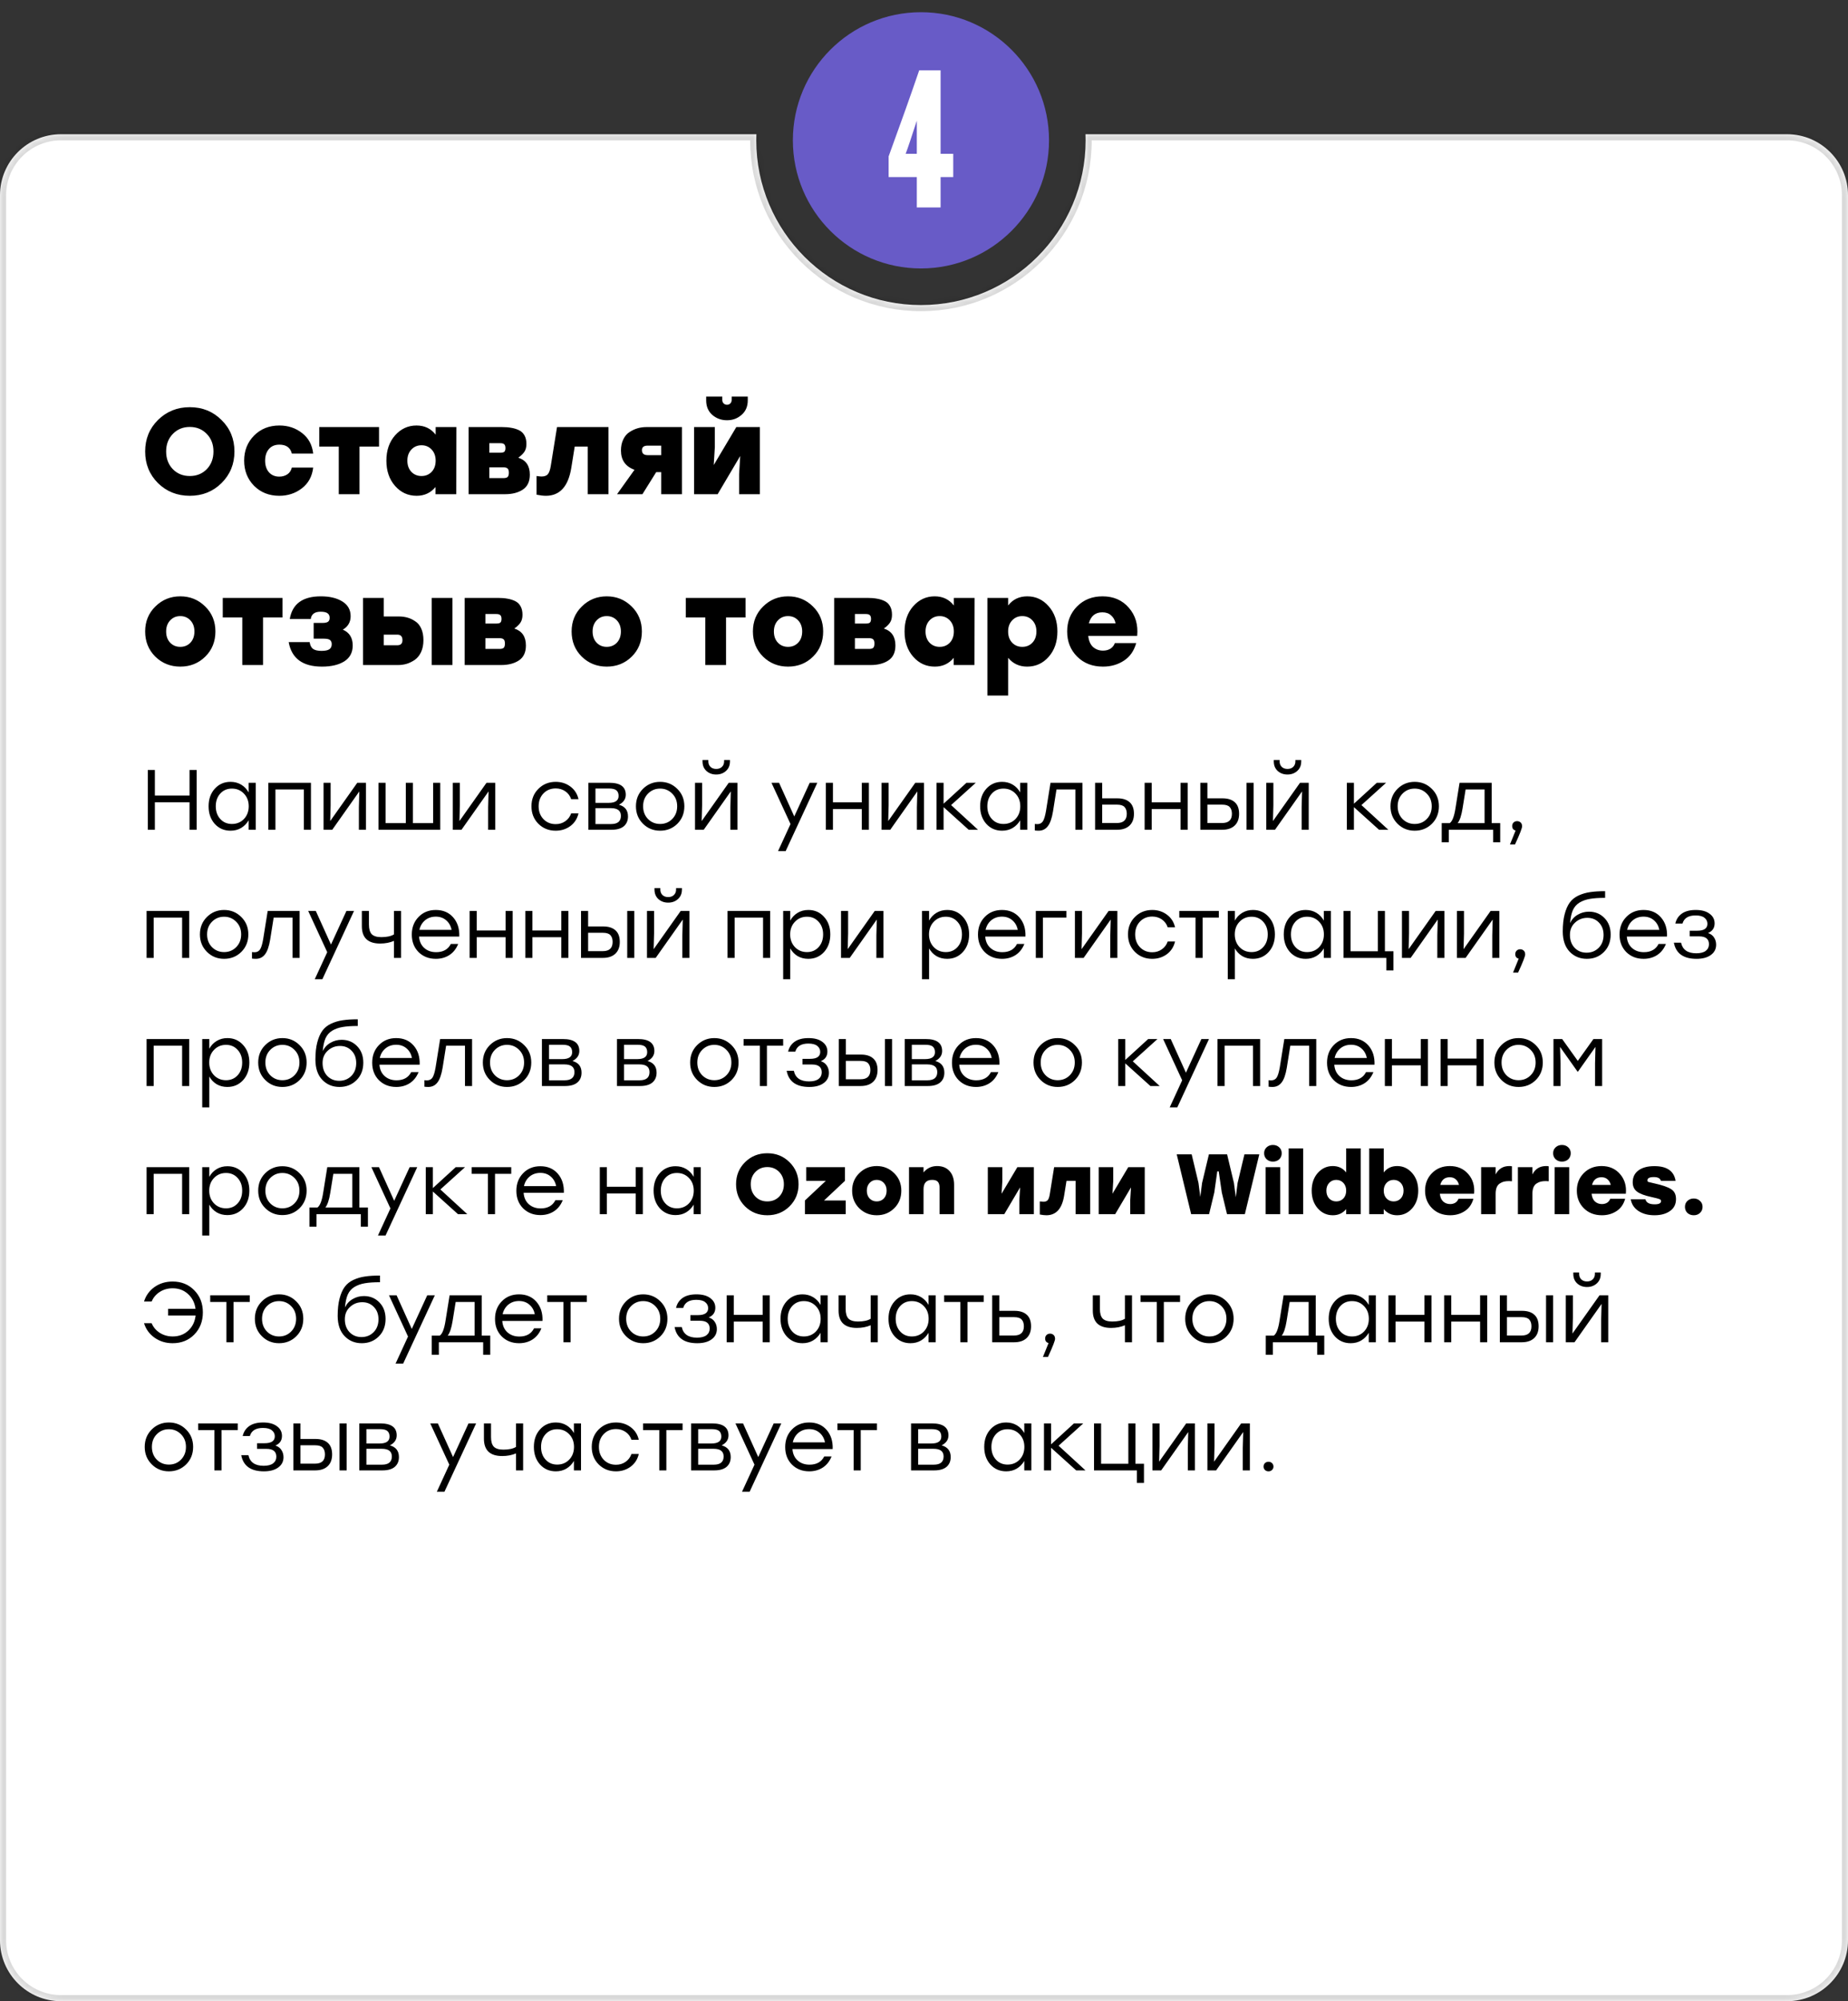 <svg width="303" height="328" viewBox="0 0 303 328" fill="none" xmlns="http://www.w3.org/2000/svg">
<rect x="0" y="0" width="303" height="328" fill="#333333" stroke="none"/>
<mask id="path-1-inside-1_1_173" fill="white">
<path fill-rule="evenodd" clip-rule="evenodd" d="M151 50C165.912 50 178 37.912 178 23C178 22.665 177.994 22.332 177.982 22H293C298.523 22 303 26.477 303 32V318C303 323.523 298.523 328 293 328H10C4.477 328 0 323.523 0 318L0 32C0 26.477 4.477 22 10 22H124.018C124.006 22.332 124 22.665 124 23C124 37.912 136.088 50 151 50Z"/>
</mask>
<path fill-rule="evenodd" clip-rule="evenodd" d="M151 50C165.912 50 178 37.912 178 23C178 22.665 177.994 22.332 177.982 22H293C298.523 22 303 26.477 303 32V318C303 323.523 298.523 328 293 328H10C4.477 328 0 323.523 0 318L0 32C0 26.477 4.477 22 10 22H124.018C124.006 22.332 124 22.665 124 23C124 37.912 136.088 50 151 50Z" fill="white"/>
<path d="M177.982 22V21H176.945L176.982 22.036L177.982 22ZM124.018 22L125.018 22.036L125.055 21H124.018V22ZM177 23C177 37.359 165.359 49 151 49V51C166.464 51 179 38.464 179 23H177ZM176.982 22.036C176.994 22.356 177 22.677 177 23H179C179 22.653 178.994 22.308 178.981 21.964L176.982 22.036ZM177.982 23H293V21H177.982V23ZM293 23C297.971 23 302 27.029 302 32H304C304 25.925 299.075 21 293 21V23ZM302 32V318H304V32H302ZM302 318C302 322.971 297.971 327 293 327V329C299.075 329 304 324.075 304 318H302ZM293 327H10V329H293V327ZM10 327C5.029 327 1 322.971 1 318H-1C-1 324.075 3.925 329 10 329V327ZM1 318L1 32H-1L-1 318H1ZM1 32C1 27.029 5.029 23 10 23V21C3.925 21 -1 25.925 -1 32H1ZM10 23H124.018V21H10V23ZM125 23C125 22.677 125.006 22.356 125.018 22.036L123.019 21.964C123.006 22.308 123 22.653 123 23H125ZM151 49C136.641 49 125 37.359 125 23H123C123 38.464 135.536 51 151 51V49Z" fill="black" fill-opacity="0.15" mask="url(#path-1-inside-1_1_173)"/>
<path d="M25.9 68.84C27.313 67.44 29.053 66.74 31.12 66.74C33.187 66.74 34.92 67.44 36.32 68.84C37.733 70.227 38.44 71.947 38.44 74C38.44 76.053 37.733 77.78 36.32 79.18C34.92 80.567 33.187 81.26 31.12 81.26C29.053 81.26 27.313 80.567 25.9 79.18C24.5 77.78 23.8 76.053 23.8 74C23.8 71.947 24.5 70.227 25.9 68.84ZM33.9 71.12C33.167 70.36 32.24 69.98 31.12 69.98C30 69.98 29.073 70.36 28.34 71.12C27.607 71.867 27.24 72.827 27.24 74C27.24 75.173 27.607 76.14 28.34 76.9C29.073 77.647 30 78.02 31.12 78.02C32.24 78.02 33.167 77.647 33.9 76.9C34.633 76.14 35 75.173 35 74C35 72.827 34.633 71.867 33.9 71.12ZM45.791 81.26C44.124 81.26 42.744 80.713 41.651 79.62C40.571 78.513 40.031 77.14 40.031 75.5C40.031 73.86 40.571 72.493 41.651 71.4C42.744 70.293 44.13 69.74 45.81 69.74C47.237 69.74 48.477 70.153 49.531 70.98C50.584 71.793 51.191 72.913 51.35 74.34H47.85C47.611 73.367 46.931 72.88 45.81 72.88C45.077 72.88 44.504 73.12 44.09 73.6C43.677 74.08 43.471 74.713 43.471 75.5C43.471 76.287 43.677 76.92 44.09 77.4C44.517 77.88 45.084 78.12 45.791 78.12C46.284 78.12 46.717 78 47.09 77.76C47.477 77.507 47.73 77.133 47.85 76.64H51.35C51.177 78.093 50.557 79.227 49.49 80.04C48.437 80.853 47.204 81.26 45.791 81.26ZM62.145 70V73.2H58.945V81H55.545V73.2H52.345V70H58.945H62.145ZM71.431 70H74.831L74.811 81H71.411V79.82C70.624 80.78 69.591 81.26 68.311 81.26C66.897 81.26 65.717 80.72 64.771 79.64C63.824 78.56 63.351 77.18 63.351 75.5C63.351 73.82 63.824 72.44 64.771 71.36C65.731 70.28 66.904 69.74 68.291 69.74C69.611 69.74 70.657 70.24 71.431 71.24V70ZM67.451 77.34C67.891 77.793 68.444 78.02 69.111 78.02C69.777 78.02 70.331 77.793 70.771 77.34C71.211 76.873 71.431 76.26 71.431 75.5C71.431 74.753 71.211 74.147 70.771 73.68C70.331 73.213 69.777 72.98 69.111 72.98C68.444 72.98 67.891 73.213 67.451 73.68C67.011 74.147 66.791 74.753 66.791 75.5C66.791 76.26 67.011 76.873 67.451 77.34ZM84.972 75.02C86.239 75.42 86.872 76.347 86.872 77.8C86.872 78.92 86.492 79.733 85.732 80.24C84.972 80.747 83.999 81 82.812 81H76.832V70H82.332C82.892 70 83.385 70.04 83.812 70.12C84.252 70.187 84.672 70.313 85.072 70.5C85.472 70.687 85.779 70.973 85.992 71.36C86.205 71.733 86.312 72.2 86.312 72.76C86.312 73.293 86.199 73.727 85.972 74.06C85.745 74.393 85.412 74.713 84.972 75.02ZM82.872 73.44C82.872 73.147 82.805 72.94 82.672 72.82C82.552 72.7 82.339 72.64 82.032 72.64H80.232V74.2H82.052C82.359 74.2 82.572 74.147 82.692 74.04C82.812 73.92 82.872 73.72 82.872 73.44ZM82.552 78.36C82.872 78.36 83.099 78.3 83.232 78.18C83.365 78.047 83.432 77.813 83.432 77.48C83.432 77.147 83.365 76.92 83.232 76.8C83.099 76.667 82.872 76.6 82.552 76.6H80.232V78.36H82.552ZM91.33 70H99.77V81H96.37V73.2H94.23L93.67 76.68C93.177 79.733 91.79 81.26 89.51 81.26C89.084 81.26 88.57 81.2 87.97 81.08V78.02C88.37 78.073 88.644 78.1 88.79 78.1C89.257 78.1 89.597 77.98 89.81 77.74C90.037 77.487 90.204 77.02 90.31 76.34L91.33 70ZM105.973 70H111.813V81H108.413V77.38H107.593L105.333 81H101.173L104.033 77C102.553 76.467 101.813 75.413 101.813 73.84C101.813 73.147 101.94 72.54 102.193 72.02C102.447 71.487 102.787 71.087 103.213 70.82C103.64 70.54 104.08 70.333 104.533 70.2C105 70.067 105.48 70 105.973 70ZM106.193 73.04C105.567 73.04 105.253 73.287 105.253 73.78C105.253 74.327 105.567 74.6 106.193 74.6H108.413V73.04H106.193ZM119.205 68.88C118.271 68.88 117.465 68.587 116.785 68C116.118 67.413 115.785 66.62 115.785 65.62V65H118.425V65.54C118.425 65.78 118.498 65.973 118.645 66.12C118.791 66.267 118.978 66.34 119.205 66.34C119.431 66.34 119.611 66.267 119.745 66.12C119.891 65.973 119.965 65.78 119.965 65.54V65H122.605V65.62C122.605 66.62 122.265 67.413 121.585 68C120.918 68.587 120.125 68.88 119.205 68.88ZM120.725 70H124.585V81H121.185V77.72L121.365 74.74L117.665 81H113.805V70H117.205V73.28L117.025 76.22L120.725 70ZM25.48 99.4C26.6 98.293 27.96 97.74 29.56 97.74C31.16 97.74 32.52 98.293 33.64 99.4C34.76 100.493 35.32 101.86 35.32 103.5C35.32 105.153 34.767 106.527 33.66 107.62C32.553 108.713 31.187 109.26 29.56 109.26C27.947 109.26 26.58 108.713 25.46 107.62C24.353 106.513 23.8 105.14 23.8 103.5C23.8 101.86 24.36 100.493 25.48 99.4ZM31.22 101.68C30.78 101.213 30.227 100.98 29.56 100.98C28.893 100.98 28.34 101.213 27.9 101.68C27.46 102.147 27.24 102.753 27.24 103.5C27.24 104.26 27.46 104.873 27.9 105.34C28.34 105.793 28.893 106.02 29.56 106.02C30.227 106.02 30.78 105.793 31.22 105.34C31.66 104.873 31.88 104.26 31.88 103.5C31.88 102.753 31.66 102.147 31.22 101.68ZM46.325 98V101.2H43.125V109H39.725V101.2H36.525V98H43.125H46.325ZM56.211 103.2C57.291 103.667 57.831 104.533 57.831 105.8C57.831 106.947 57.37 107.813 56.45 108.4C55.531 108.973 54.31 109.26 52.791 109.26C49.63 109.26 47.81 107.92 47.331 105.24H50.77C50.85 105.773 51.037 106.147 51.331 106.36C51.637 106.573 52.097 106.68 52.711 106.68C53.31 106.68 53.737 106.593 53.99 106.42C54.257 106.247 54.391 105.967 54.391 105.58C54.391 105.273 54.297 105.047 54.111 104.9C53.924 104.753 53.59 104.68 53.111 104.68H51.431V102.1H52.87C53.31 102.1 53.617 102.033 53.791 101.9C53.964 101.767 54.05 101.553 54.05 101.26C54.05 100.927 53.937 100.68 53.711 100.52C53.484 100.347 53.104 100.26 52.571 100.26C51.597 100.26 51.057 100.66 50.95 101.46H47.511C47.924 98.98 49.624 97.74 52.611 97.74C54.05 97.74 55.224 98.02 56.13 98.58C57.037 99.14 57.49 99.947 57.49 101C57.49 101.96 57.064 102.693 56.211 103.2ZM65.367 101.04C65.874 101.04 66.347 101.1 66.787 101.22C67.227 101.34 67.654 101.54 68.067 101.82C68.494 102.087 68.827 102.487 69.067 103.02C69.307 103.553 69.427 104.187 69.427 104.92C69.427 105.653 69.301 106.3 69.047 106.86C68.794 107.407 68.454 107.833 68.027 108.14C67.601 108.433 67.154 108.653 66.687 108.8C66.234 108.933 65.761 109 65.267 109H59.527V98H62.927V101.04H65.367ZM70.787 98H74.187V109H70.787V98ZM65.147 105.76C65.707 105.76 65.987 105.48 65.987 104.92C65.987 104.32 65.707 104.02 65.147 104.02H62.927V105.76H65.147ZM84.328 103.02C85.594 103.42 86.228 104.347 86.228 105.8C86.228 106.92 85.847 107.733 85.088 108.24C84.328 108.747 83.354 109 82.168 109H76.188V98H81.688C82.248 98 82.741 98.04 83.168 98.12C83.608 98.187 84.028 98.313 84.427 98.5C84.828 98.687 85.134 98.973 85.347 99.36C85.561 99.733 85.668 100.2 85.668 100.76C85.668 101.293 85.554 101.727 85.328 102.06C85.101 102.393 84.767 102.713 84.328 103.02ZM82.228 101.44C82.228 101.147 82.161 100.94 82.028 100.82C81.907 100.7 81.694 100.64 81.388 100.64H79.588V102.2H81.407C81.714 102.2 81.927 102.147 82.047 102.04C82.168 101.92 82.228 101.72 82.228 101.44ZM81.907 106.36C82.228 106.36 82.454 106.3 82.588 106.18C82.721 106.047 82.787 105.813 82.787 105.48C82.787 105.147 82.721 104.92 82.588 104.8C82.454 104.667 82.228 104.6 81.907 104.6H79.588V106.36H81.907ZM95.402 99.4C96.522 98.293 97.882 97.74 99.482 97.74C101.082 97.74 102.442 98.293 103.562 99.4C104.682 100.493 105.242 101.86 105.242 103.5C105.242 105.153 104.689 106.527 103.582 107.62C102.475 108.713 101.109 109.26 99.482 109.26C97.868 109.26 96.502 108.713 95.382 107.62C94.275 106.513 93.722 105.14 93.722 103.5C93.722 101.86 94.282 100.493 95.402 99.4ZM101.142 101.68C100.702 101.213 100.149 100.98 99.482 100.98C98.815 100.98 98.262 101.213 97.822 101.68C97.382 102.147 97.162 102.753 97.162 103.5C97.162 104.26 97.382 104.873 97.822 105.34C98.262 105.793 98.815 106.02 99.482 106.02C100.149 106.02 100.702 105.793 101.142 105.34C101.582 104.873 101.802 104.26 101.802 103.5C101.802 102.753 101.582 102.147 101.142 101.68ZM122.243 98V101.2H119.043V109H115.643V101.2H112.443V98H119.043H122.243ZM125.128 99.4C126.248 98.293 127.608 97.74 129.208 97.74C130.808 97.74 132.168 98.293 133.288 99.4C134.408 100.493 134.968 101.86 134.968 103.5C134.968 105.153 134.415 106.527 133.308 107.62C132.202 108.713 130.835 109.26 129.208 109.26C127.595 109.26 126.228 108.713 125.108 107.62C124.002 106.513 123.448 105.14 123.448 103.5C123.448 101.86 124.008 100.493 125.128 99.4ZM130.868 101.68C130.428 101.213 129.875 100.98 129.208 100.98C128.542 100.98 127.988 101.213 127.548 101.68C127.108 102.147 126.888 102.753 126.888 103.5C126.888 104.26 127.108 104.873 127.548 105.34C127.988 105.793 128.542 106.02 129.208 106.02C129.875 106.02 130.428 105.793 130.868 105.34C131.308 104.873 131.528 104.26 131.528 103.5C131.528 102.753 131.308 102.147 130.868 101.68ZM144.913 103.02C146.18 103.42 146.813 104.347 146.813 105.8C146.813 106.92 146.433 107.733 145.673 108.24C144.913 108.747 143.94 109 142.753 109H136.773V98H142.273C142.833 98 143.327 98.04 143.753 98.12C144.193 98.187 144.613 98.313 145.013 98.5C145.413 98.687 145.72 98.973 145.933 99.36C146.147 99.733 146.253 100.2 146.253 100.76C146.253 101.293 146.14 101.727 145.913 102.06C145.687 102.393 145.353 102.713 144.913 103.02ZM142.813 101.44C142.813 101.147 142.747 100.94 142.613 100.82C142.493 100.7 142.28 100.64 141.973 100.64H140.173V102.2H141.993C142.3 102.2 142.513 102.147 142.633 102.04C142.753 101.92 142.813 101.72 142.813 101.44ZM142.493 106.36C142.813 106.36 143.04 106.3 143.173 106.18C143.307 106.047 143.373 105.813 143.373 105.48C143.373 105.147 143.307 104.92 143.173 104.8C143.04 104.667 142.813 104.6 142.493 104.6H140.173V106.36H142.493ZM156.392 98H159.792L159.772 109H156.372V107.82C155.585 108.78 154.552 109.26 153.272 109.26C151.858 109.26 150.678 108.72 149.732 107.64C148.785 106.56 148.312 105.18 148.312 103.5C148.312 101.82 148.785 100.44 149.732 99.36C150.692 98.28 151.865 97.74 153.252 97.74C154.572 97.74 155.618 98.24 156.392 99.24V98ZM152.412 105.34C152.852 105.793 153.405 106.02 154.072 106.02C154.738 106.02 155.292 105.793 155.732 105.34C156.172 104.873 156.392 104.26 156.392 103.5C156.392 102.753 156.172 102.147 155.732 101.68C155.292 101.213 154.738 100.98 154.072 100.98C153.405 100.98 152.852 101.213 152.412 101.68C151.972 102.147 151.752 102.753 151.752 103.5C151.752 104.26 151.972 104.873 152.412 105.34ZM168.433 97.74C169.82 97.74 170.986 98.28 171.933 99.36C172.893 100.44 173.373 101.82 173.373 103.5C173.373 105.18 172.9 106.56 171.953 107.64C171.006 108.72 169.826 109.26 168.413 109.26C167.133 109.26 166.093 108.78 165.293 107.82V114H161.893V98H165.293V99.24C166.066 98.24 167.113 97.74 168.433 97.74ZM165.953 105.34C166.393 105.793 166.946 106.02 167.613 106.02C168.28 106.02 168.833 105.793 169.273 105.34C169.713 104.873 169.933 104.26 169.933 103.5C169.933 102.753 169.713 102.147 169.273 101.68C168.833 101.213 168.28 100.98 167.613 100.98C166.946 100.98 166.393 101.213 165.953 101.68C165.513 102.147 165.293 102.753 165.293 103.5C165.293 104.26 165.513 104.873 165.953 105.34ZM180.772 97.74C182.572 97.74 184.012 98.367 185.092 99.62C186.172 100.86 186.625 102.393 186.452 104.22H178.432C178.512 105.02 178.772 105.627 179.212 106.04C179.665 106.44 180.212 106.64 180.852 106.64C181.319 106.64 181.725 106.533 182.072 106.32C182.419 106.093 182.659 105.787 182.792 105.4H186.292C185.932 106.693 185.252 107.66 184.252 108.3C183.265 108.94 182.132 109.26 180.852 109.26C179.119 109.26 177.705 108.713 176.612 107.62C175.519 106.527 174.972 105.153 174.972 103.5C174.972 101.86 175.512 100.493 176.592 99.4C177.685 98.293 179.079 97.74 180.772 97.74ZM180.752 100.36C179.592 100.36 178.852 100.96 178.532 102.16H182.912C182.792 101.613 182.545 101.18 182.172 100.86C181.812 100.527 181.339 100.36 180.752 100.36Z" fill="black"/>
<path d="M31.078 126.2H32.24V136H31.078V131.492H25.394V136H24.232V126.2H25.394V130.386H31.078V126.2ZM40.767 128.3H41.929V136H40.767V134.446C40.459 134.978 40.048 135.398 39.535 135.706C39.031 136.005 38.452 136.154 37.799 136.154C36.753 136.154 35.89 135.781 35.209 135.034C34.537 134.278 34.201 133.317 34.201 132.15C34.201 130.983 34.537 130.027 35.209 129.28C35.89 128.524 36.753 128.146 37.799 128.146C38.452 128.146 39.035 128.3 39.549 128.608C40.062 128.916 40.468 129.341 40.767 129.882V128.3ZM38.023 135.048C38.816 135.048 39.474 134.777 39.997 134.236C40.519 133.685 40.781 132.99 40.781 132.15C40.781 131.31 40.519 130.619 39.997 130.078C39.474 129.527 38.816 129.252 38.023 129.252C37.239 129.252 36.599 129.527 36.105 130.078C35.619 130.619 35.377 131.31 35.377 132.15C35.377 132.999 35.624 133.695 36.119 134.236C36.613 134.777 37.248 135.048 38.023 135.048ZM50.983 128.3V136H49.821V129.392H45.159V136H43.997V128.3H45.159H50.983ZM58.578 128.3H60.006V136H58.844V132.304L58.914 129.714L54.476 136H53.048V128.3H54.21V131.996L54.14 134.572L58.578 128.3ZM71.017 128.3H72.18V136H71.017H66.537H62.59H62.057V128.3H63.219V134.908H66.537V128.3H67.7V134.908H71.017V128.3ZM79.769 128.3H81.197V136H80.035V132.304L80.105 129.714L75.667 136H74.239V128.3H75.401V131.996L75.331 134.572L79.769 128.3ZM91.114 136.154C89.985 136.154 89.037 135.776 88.272 135.02C87.516 134.255 87.138 133.298 87.138 132.15C87.138 131.002 87.516 130.05 88.272 129.294C89.037 128.529 89.985 128.146 91.114 128.146C92.029 128.146 92.832 128.403 93.522 128.916C94.213 129.429 94.656 130.12 94.852 130.988H93.648C93.471 130.447 93.153 130.017 92.696 129.7C92.239 129.383 91.712 129.224 91.114 129.224C90.302 129.224 89.63 129.499 89.098 130.05C88.576 130.601 88.314 131.301 88.314 132.15C88.314 132.999 88.576 133.699 89.098 134.25C89.63 134.801 90.302 135.076 91.114 135.076C91.712 135.076 92.234 134.917 92.682 134.6C93.139 134.283 93.462 133.853 93.648 133.312H94.852C94.647 134.189 94.199 134.885 93.508 135.398C92.817 135.902 92.019 136.154 91.114 136.154ZM101.482 131.898C102.471 132.169 102.966 132.808 102.966 133.816C102.966 134.497 102.737 135.034 102.28 135.426C101.822 135.809 101.15 136 100.264 136H96.47V128.3H99.914C101.706 128.3 102.602 128.953 102.602 130.26C102.602 130.969 102.228 131.515 101.482 131.898ZM101.426 130.456C101.426 130.055 101.309 129.751 101.076 129.546C100.842 129.341 100.427 129.238 99.83 129.238H97.632V131.59H99.802C100.884 131.59 101.426 131.212 101.426 130.456ZM100.194 135.062C101.267 135.062 101.804 134.614 101.804 133.718C101.804 132.878 101.258 132.458 100.166 132.458H97.632V135.062H100.194ZM108.231 128.146C109.342 128.146 110.28 128.529 111.045 129.294C111.82 130.05 112.207 131.002 112.207 132.15C112.207 133.298 111.824 134.255 111.059 135.02C110.294 135.776 109.351 136.154 108.231 136.154C107.12 136.154 106.182 135.771 105.417 135.006C104.652 134.241 104.269 133.289 104.269 132.15C104.269 131.011 104.652 130.059 105.417 129.294C106.192 128.529 107.13 128.146 108.231 128.146ZM110.219 130.078C109.678 129.527 109.015 129.252 108.231 129.252C107.447 129.252 106.784 129.527 106.243 130.078C105.711 130.619 105.445 131.31 105.445 132.15C105.445 132.99 105.711 133.685 106.243 134.236C106.784 134.777 107.447 135.048 108.231 135.048C109.024 135.048 109.687 134.777 110.219 134.236C110.76 133.685 111.031 132.99 111.031 132.15C111.031 131.31 110.76 130.619 110.219 130.078ZM119.024 126.368C118.595 126.751 118.063 126.942 117.428 126.942C116.793 126.942 116.261 126.751 115.832 126.368C115.403 125.976 115.188 125.458 115.188 124.814V124.562H116.14V124.786C116.14 125.159 116.257 125.463 116.49 125.696C116.733 125.92 117.045 126.032 117.428 126.032C117.82 126.032 118.133 125.92 118.366 125.696C118.609 125.463 118.73 125.159 118.73 124.786V124.562H119.682V124.814C119.682 125.458 119.463 125.976 119.024 126.368ZM119.486 128.3H120.914V136H119.752V132.304L119.822 129.714L115.384 136H113.956V128.3H115.118V131.996L115.048 134.572L119.486 128.3ZM132.763 128.3H134.009L128.815 139.5H127.569L129.613 135.062L126.491 128.3H127.737L130.229 133.816L132.763 128.3ZM141.301 128.3H142.463V136H141.301V132.612H136.569V136H135.407V128.3H136.569V131.506H141.301V128.3ZM150.07 128.3H151.498V136H150.336V132.304L150.406 129.714L145.968 136H144.54V128.3H145.702V131.996L145.632 134.572L150.07 128.3ZM160.354 136H158.828L154.712 132.29V136H153.55V128.3H154.712V131.73L158.464 128.3H159.99L155.944 131.954L160.354 136ZM167.273 128.3H168.435V136H167.273V134.446C166.965 134.978 166.554 135.398 166.041 135.706C165.537 136.005 164.958 136.154 164.305 136.154C163.259 136.154 162.396 135.781 161.715 135.034C161.043 134.278 160.707 133.317 160.707 132.15C160.707 130.983 161.043 130.027 161.715 129.28C162.396 128.524 163.259 128.146 164.305 128.146C164.958 128.146 165.541 128.3 166.055 128.608C166.568 128.916 166.974 129.341 167.273 129.882V128.3ZM164.529 135.048C165.322 135.048 165.98 134.777 166.503 134.236C167.025 133.685 167.287 132.99 167.287 132.15C167.287 131.31 167.025 130.619 166.503 130.078C165.98 129.527 165.322 129.252 164.529 129.252C163.745 129.252 163.105 129.527 162.611 130.078C162.125 130.619 161.883 131.31 161.883 132.15C161.883 132.999 162.13 133.695 162.625 134.236C163.119 134.777 163.754 135.048 164.529 135.048ZM172.243 128.3H177.479V136H176.317V129.392H173.223L172.649 133.004C172.462 134.133 172.177 134.941 171.795 135.426C171.421 135.911 170.922 136.154 170.297 136.154C170.073 136.154 169.863 136.14 169.667 136.112V135.048C169.835 135.067 169.97 135.076 170.073 135.076C170.474 135.076 170.777 134.927 170.983 134.628C171.188 134.32 171.361 133.755 171.501 132.934L172.243 128.3ZM183.208 130.848C184.085 130.848 184.757 131.063 185.224 131.492C185.69 131.912 185.924 132.542 185.924 133.382C185.924 134.213 185.681 134.857 185.196 135.314C184.71 135.771 184.029 136 183.152 136H179.554V128.3H180.716V130.848H183.208ZM183.124 134.894C184.206 134.894 184.748 134.39 184.748 133.382C184.748 132.906 184.626 132.537 184.384 132.276C184.15 132.015 183.74 131.884 183.152 131.884H180.716V134.894H183.124ZM193.569 128.3H194.731V136H193.569V132.612H188.837V136H187.675V128.3H188.837V131.506H193.569V128.3ZM200.447 130.848C201.325 130.848 201.997 131.063 202.463 131.492C202.93 131.912 203.163 132.542 203.163 133.382C203.163 134.213 202.921 134.857 202.435 135.314C201.95 135.771 201.269 136 200.391 136H196.807V128.3H197.969V130.848H200.447ZM204.381 128.3H205.543V136H204.381V128.3ZM200.377 134.894C201.451 134.894 201.987 134.39 201.987 133.382C201.987 132.906 201.866 132.537 201.623 132.276C201.39 132.015 200.979 131.884 200.391 131.884H197.969V134.894H200.377ZM212.69 126.368C212.261 126.751 211.729 126.942 211.094 126.942C210.459 126.942 209.927 126.751 209.498 126.368C209.069 125.976 208.854 125.458 208.854 124.814V124.562H209.806V124.786C209.806 125.159 209.923 125.463 210.156 125.696C210.399 125.92 210.711 126.032 211.094 126.032C211.486 126.032 211.799 125.92 212.032 125.696C212.275 125.463 212.396 125.159 212.396 124.786V124.562H213.348V124.814C213.348 125.458 213.129 125.976 212.69 126.368ZM213.152 128.3H214.58V136H213.418V132.304L213.488 129.714L209.05 136H207.622V128.3H208.784V131.996L208.714 134.572L213.152 128.3ZM227.633 136H226.107L221.991 132.29V136H220.829V128.3H221.991V131.73L225.743 128.3H227.269L223.223 131.954L227.633 136ZM231.948 128.146C233.058 128.146 233.996 128.529 234.762 129.294C235.536 130.05 235.924 131.002 235.924 132.15C235.924 133.298 235.541 134.255 234.776 135.02C234.01 135.776 233.068 136.154 231.948 136.154C230.837 136.154 229.899 135.771 229.134 135.006C228.368 134.241 227.986 133.289 227.986 132.15C227.986 131.011 228.368 130.059 229.134 129.294C229.908 128.529 230.846 128.146 231.948 128.146ZM233.936 130.078C233.394 129.527 232.732 129.252 231.948 129.252C231.164 129.252 230.501 129.527 229.96 130.078C229.428 130.619 229.162 131.31 229.162 132.15C229.162 132.99 229.428 133.685 229.96 134.236C230.501 134.777 231.164 135.048 231.948 135.048C232.741 135.048 233.404 134.777 233.936 134.236C234.477 133.685 234.748 132.99 234.748 132.15C234.748 131.31 234.477 130.619 233.936 130.078ZM244.575 134.908H245.975V138.058H244.813V136H243.413H237.547V138.058H236.385V134.908H237.701C238.121 134.619 238.434 133.811 238.639 132.486L239.311 128.3H244.575V134.908ZM239.003 134.908H243.413V129.392H240.305L239.801 132.514C239.615 133.671 239.349 134.469 239.003 134.908ZM249.564 135.412C249.582 135.692 249.195 136.691 248.402 138.408H247.576L248.5 136.126C248.126 136.033 247.94 135.785 247.94 135.384C247.94 135.151 248.014 134.959 248.164 134.81C248.322 134.661 248.518 134.586 248.752 134.586C248.957 134.586 249.139 134.651 249.298 134.782C249.466 134.913 249.554 135.123 249.564 135.412ZM31.022 149.3V157H29.86V150.392H25.198V157H24.036V149.3H25.198H31.022ZM36.741 149.146C37.851 149.146 38.789 149.529 39.555 150.294C40.329 151.05 40.717 152.002 40.717 153.15C40.717 154.298 40.334 155.255 39.569 156.02C38.803 156.776 37.861 157.154 36.741 157.154C35.63 157.154 34.692 156.771 33.927 156.006C33.161 155.241 32.779 154.289 32.779 153.15C32.779 152.011 33.161 151.059 33.927 150.294C34.701 149.529 35.639 149.146 36.741 149.146ZM38.729 151.078C38.187 150.527 37.525 150.252 36.741 150.252C35.957 150.252 35.294 150.527 34.753 151.078C34.221 151.619 33.955 152.31 33.955 153.15C33.955 153.99 34.221 154.685 34.753 155.236C35.294 155.777 35.957 156.048 36.741 156.048C37.534 156.048 38.197 155.777 38.729 155.236C39.27 154.685 39.541 153.99 39.541 153.15C39.541 152.31 39.27 151.619 38.729 151.078ZM43.891 149.3H49.127V157H47.965V150.392H44.871L44.297 154.004C44.111 155.133 43.826 155.941 43.443 156.426C43.07 156.911 42.571 157.154 41.945 157.154C41.721 157.154 41.511 157.14 41.315 157.112V156.048C41.483 156.067 41.618 156.076 41.721 156.076C42.123 156.076 42.426 155.927 42.631 155.628C42.837 155.32 43.009 154.755 43.149 153.934L43.891 149.3ZM56.802 149.3H58.048L52.854 160.5H51.608L53.652 156.062L50.53 149.3H51.776L54.268 154.816L56.802 149.3ZM64.594 149.3H65.756V157H64.594V154.214C63.922 154.503 63.166 154.648 62.326 154.648C60.329 154.648 59.33 153.701 59.33 151.806V149.3H60.492V151.54C60.492 152.268 60.646 152.795 60.954 153.122C61.272 153.439 61.794 153.598 62.522 153.598C63.418 153.598 64.109 153.449 64.594 153.15V149.3ZM71.453 149.146C72.648 149.146 73.6 149.552 74.309 150.364C75.018 151.176 75.35 152.221 75.303 153.5H68.709C68.765 154.293 69.05 154.919 69.563 155.376C70.076 155.833 70.725 156.062 71.509 156.062C72.657 156.062 73.46 155.614 73.917 154.718H75.121C74.804 155.511 74.323 156.118 73.679 156.538C73.035 156.949 72.298 157.154 71.467 157.154C70.319 157.154 69.372 156.785 68.625 156.048C67.888 155.301 67.519 154.345 67.519 153.178C67.519 152.011 67.888 151.05 68.625 150.294C69.362 149.529 70.305 149.146 71.453 149.146ZM71.453 150.238C70.762 150.238 70.174 150.439 69.689 150.84C69.213 151.241 68.905 151.764 68.765 152.408H74.043C73.912 151.755 73.618 151.232 73.161 150.84C72.704 150.439 72.134 150.238 71.453 150.238ZM82.895 149.3H84.057V157H82.895V153.612H78.163V157H77.001V149.3H78.163V152.506H82.895V149.3ZM92.028 149.3H93.19V157H92.028V153.612H87.296V157H86.134V149.3H87.296V152.506H92.028V149.3ZM98.906 151.848C99.784 151.848 100.456 152.063 100.922 152.492C101.389 152.912 101.622 153.542 101.622 154.382C101.622 155.213 101.38 155.857 100.894 156.314C100.409 156.771 99.728 157 98.85 157H95.266V149.3H96.428V151.848H98.906ZM102.84 149.3H104.002V157H102.84V149.3ZM98.837 155.894C99.91 155.894 100.446 155.39 100.446 154.382C100.446 153.906 100.325 153.537 100.082 153.276C99.849 153.015 99.439 152.884 98.85 152.884H96.428V155.894H98.837ZM111.149 147.368C110.72 147.751 110.188 147.942 109.553 147.942C108.918 147.942 108.386 147.751 107.957 147.368C107.528 146.976 107.313 146.458 107.313 145.814V145.562H108.265V145.786C108.265 146.159 108.382 146.463 108.615 146.696C108.858 146.92 109.17 147.032 109.553 147.032C109.945 147.032 110.258 146.92 110.491 146.696C110.734 146.463 110.855 146.159 110.855 145.786V145.562H111.807V145.814C111.807 146.458 111.588 146.976 111.149 147.368ZM111.611 149.3H113.039V157H111.877V153.304L111.947 150.714L107.509 157H106.081V149.3H107.243V152.996L107.173 155.572L111.611 149.3ZM126.274 149.3V157H125.112V150.392H120.45V157H119.288V149.3H120.45H126.274ZM132.539 149.146C133.584 149.146 134.443 149.524 135.115 150.28C135.796 151.027 136.137 151.983 136.137 153.15C136.137 154.317 135.796 155.278 135.115 156.034C134.433 156.781 133.57 157.154 132.525 157.154C131.871 157.154 131.288 157.005 130.775 156.706C130.271 156.398 129.869 155.978 129.571 155.446V160.5H128.409V149.3H129.571V150.882C129.869 150.341 130.275 149.916 130.789 149.608C131.302 149.3 131.885 149.146 132.539 149.146ZM132.315 156.048C133.089 156.048 133.724 155.777 134.219 155.236C134.713 154.695 134.961 153.999 134.961 153.15C134.961 152.31 134.713 151.619 134.219 151.078C133.724 150.527 133.089 150.252 132.315 150.252C131.521 150.252 130.863 150.527 130.341 151.078C129.818 151.619 129.557 152.31 129.557 153.15C129.557 153.99 129.818 154.685 130.341 155.236C130.863 155.777 131.521 156.048 132.315 156.048ZM143.425 149.3H144.853V157H143.691V153.304L143.761 150.714L139.323 157H137.895V149.3H139.057V152.996L138.987 155.572L143.425 149.3ZM155.302 149.146C156.348 149.146 157.206 149.524 157.878 150.28C158.56 151.027 158.9 151.983 158.9 153.15C158.9 154.317 158.56 155.278 157.878 156.034C157.197 156.781 156.334 157.154 155.288 157.154C154.635 157.154 154.052 157.005 153.538 156.706C153.034 156.398 152.633 155.978 152.334 155.446V160.5H151.172V149.3H152.334V150.882C152.633 150.341 153.039 149.916 153.552 149.608C154.066 149.3 154.649 149.146 155.302 149.146ZM155.078 156.048C155.853 156.048 156.488 155.777 156.982 155.236C157.477 154.695 157.724 153.999 157.724 153.15C157.724 152.31 157.477 151.619 156.982 151.078C156.488 150.527 155.853 150.252 155.078 150.252C154.285 150.252 153.627 150.527 153.104 151.078C152.582 151.619 152.32 152.31 152.32 153.15C152.32 153.99 152.582 154.685 153.104 155.236C153.627 155.777 154.285 156.048 155.078 156.048ZM164.285 149.146C165.48 149.146 166.432 149.552 167.141 150.364C167.85 151.176 168.182 152.221 168.135 153.5H161.541C161.597 154.293 161.882 154.919 162.395 155.376C162.908 155.833 163.557 156.062 164.341 156.062C165.489 156.062 166.292 155.614 166.749 154.718H167.953C167.636 155.511 167.155 156.118 166.511 156.538C165.867 156.949 165.13 157.154 164.299 157.154C163.151 157.154 162.204 156.785 161.457 156.048C160.72 155.301 160.351 154.345 160.351 153.178C160.351 152.011 160.72 151.05 161.457 150.294C162.194 149.529 163.137 149.146 164.285 149.146ZM164.285 150.238C163.594 150.238 163.006 150.439 162.521 150.84C162.045 151.241 161.737 151.764 161.597 152.408H166.875C166.744 151.755 166.45 151.232 165.993 150.84C165.536 150.439 164.966 150.238 164.285 150.238ZM174.845 149.3V150.392H170.995V157H169.833V149.3H174.845ZM181.775 149.3H183.203V157H182.041V153.304L182.111 150.714L177.673 157H176.245V149.3H177.407V152.996L177.337 155.572L181.775 149.3ZM188.923 157.154C187.793 157.154 186.846 156.776 186.081 156.02C185.325 155.255 184.947 154.298 184.947 153.15C184.947 152.002 185.325 151.05 186.081 150.294C186.846 149.529 187.793 149.146 188.923 149.146C189.837 149.146 190.64 149.403 191.331 149.916C192.021 150.429 192.465 151.12 192.661 151.988H191.457C191.279 151.447 190.962 151.017 190.505 150.7C190.047 150.383 189.52 150.224 188.923 150.224C188.111 150.224 187.439 150.499 186.907 151.05C186.384 151.601 186.123 152.301 186.123 153.15C186.123 153.999 186.384 154.699 186.907 155.25C187.439 155.801 188.111 156.076 188.923 156.076C189.52 156.076 190.043 155.917 190.491 155.6C190.948 155.283 191.27 154.853 191.457 154.312H192.661C192.455 155.189 192.007 155.885 191.317 156.398C190.626 156.902 189.828 157.154 188.923 157.154ZM199.842 149.3V150.392H197.182V157H196.02V150.392H193.36V149.3H197.182H199.842ZM205.437 149.146C206.483 149.146 207.341 149.524 208.013 150.28C208.695 151.027 209.035 151.983 209.035 153.15C209.035 154.317 208.695 155.278 208.013 156.034C207.332 156.781 206.469 157.154 205.423 157.154C204.77 157.154 204.187 157.005 203.673 156.706C203.169 156.398 202.768 155.978 202.469 155.446V160.5H201.307V149.3H202.469V150.882C202.768 150.341 203.174 149.916 203.687 149.608C204.201 149.3 204.784 149.146 205.437 149.146ZM205.213 156.048C205.988 156.048 206.623 155.777 207.117 155.236C207.612 154.695 207.859 153.999 207.859 153.15C207.859 152.31 207.612 151.619 207.117 151.078C206.623 150.527 205.988 150.252 205.213 150.252C204.42 150.252 203.762 150.527 203.239 151.078C202.717 151.619 202.455 152.31 202.455 153.15C202.455 153.99 202.717 154.685 203.239 155.236C203.762 155.777 204.42 156.048 205.213 156.048ZM217.052 149.3H218.214V157H217.052V155.446C216.744 155.978 216.333 156.398 215.82 156.706C215.316 157.005 214.737 157.154 214.084 157.154C213.038 157.154 212.175 156.781 211.494 156.034C210.822 155.278 210.486 154.317 210.486 153.15C210.486 151.983 210.822 151.027 211.494 150.28C212.175 149.524 213.038 149.146 214.084 149.146C214.737 149.146 215.32 149.3 215.834 149.608C216.347 149.916 216.753 150.341 217.052 150.882V149.3ZM214.308 156.048C215.101 156.048 215.759 155.777 216.282 155.236C216.804 154.685 217.066 153.99 217.066 153.15C217.066 152.31 216.804 151.619 216.282 151.078C215.759 150.527 215.101 150.252 214.308 150.252C213.524 150.252 212.884 150.527 212.39 151.078C211.904 151.619 211.662 152.31 211.662 153.15C211.662 153.999 211.909 154.695 212.404 155.236C212.898 155.777 213.533 156.048 214.308 156.048ZM227.072 155.908H228.472V159.058H227.31V157H225.91H220.66H220.282V149.3H221.444V155.908H225.91V149.3H227.072V155.908ZM235.396 149.3H236.824V157H235.662V153.304L235.732 150.714L231.294 157H229.866V149.3H231.028V152.996L230.958 155.572L235.396 149.3ZM244.406 149.3H245.834V157H244.672V153.304L244.742 150.714L240.304 157H238.876V149.3H240.038V152.996L239.968 155.572L244.406 149.3ZM250.07 156.412C250.088 156.692 249.701 157.691 248.908 159.408H248.082L249.006 157.126C248.632 157.033 248.446 156.785 248.446 156.384C248.446 156.151 248.52 155.959 248.67 155.81C248.828 155.661 249.024 155.586 249.258 155.586C249.463 155.586 249.645 155.651 249.804 155.782C249.972 155.913 250.06 156.123 250.07 156.412ZM260.53 149.426C261.557 149.426 262.406 149.776 263.078 150.476C263.75 151.167 264.086 152.067 264.086 153.178C264.086 154.354 263.713 155.311 262.966 156.048C262.229 156.785 261.3 157.154 260.18 157.154C259.051 157.154 258.113 156.767 257.366 155.992C256.619 155.217 256.241 154.116 256.232 152.688C256.232 151.577 256.335 150.63 256.54 149.846C256.745 149.053 257.025 148.413 257.38 147.928C257.735 147.443 258.211 147.06 258.808 146.78C259.415 146.5 260.054 146.313 260.726 146.22C261.398 146.117 262.215 146.066 263.176 146.066V147.158C262.168 147.158 261.342 147.214 260.698 147.326C260.063 147.429 259.494 147.629 258.99 147.928C258.495 148.227 258.127 148.647 257.884 149.188C257.651 149.729 257.501 150.429 257.436 151.288C257.716 150.691 258.136 150.233 258.696 149.916C259.256 149.589 259.867 149.426 260.53 149.426ZM258.178 155.348C258.691 155.88 259.345 156.146 260.138 156.146C260.931 156.146 261.594 155.88 262.126 155.348C262.658 154.807 262.924 154.102 262.924 153.234C262.924 152.403 262.672 151.731 262.168 151.218C261.673 150.695 261.039 150.434 260.264 150.434C259.48 150.434 258.808 150.695 258.248 151.218C257.688 151.731 257.408 152.399 257.408 153.22C257.408 154.097 257.665 154.807 258.178 155.348ZM269.476 149.146C270.671 149.146 271.623 149.552 272.332 150.364C273.042 151.176 273.373 152.221 273.326 153.5H266.732C266.788 154.293 267.073 154.919 267.586 155.376C268.1 155.833 268.748 156.062 269.532 156.062C270.68 156.062 271.483 155.614 271.94 154.718H273.144C272.827 155.511 272.346 156.118 271.702 156.538C271.058 156.949 270.321 157.154 269.49 157.154C268.342 157.154 267.395 156.785 266.648 156.048C265.911 155.301 265.542 154.345 265.542 153.178C265.542 152.011 265.911 151.05 266.648 150.294C267.386 149.529 268.328 149.146 269.476 149.146ZM269.476 150.238C268.786 150.238 268.198 150.439 267.712 150.84C267.236 151.241 266.928 151.764 266.788 152.408H272.066C271.936 151.755 271.642 151.232 271.184 150.84C270.727 150.439 270.158 150.238 269.476 150.238ZM280.05 152.926C280.498 153.075 280.83 153.323 281.044 153.668C281.268 154.004 281.38 154.396 281.38 154.844C281.38 155.544 281.091 156.104 280.512 156.524C279.943 156.944 279.159 157.154 278.16 157.154C276.023 157.154 274.786 156.272 274.45 154.508H275.626C275.878 155.665 276.709 156.244 278.118 156.244C278.818 156.244 279.341 156.109 279.686 155.838C280.032 155.567 280.204 155.208 280.204 154.76C280.204 153.901 279.668 153.472 278.594 153.472H277.04V152.548H278.272C279.392 152.548 279.952 152.17 279.952 151.414C279.952 151.013 279.794 150.686 279.476 150.434C279.168 150.173 278.678 150.042 278.006 150.042C276.83 150.042 276.116 150.485 275.864 151.372H274.688C274.847 150.672 275.206 150.126 275.766 149.734C276.326 149.342 277.082 149.146 278.034 149.146C279.005 149.146 279.761 149.351 280.302 149.762C280.853 150.163 281.128 150.691 281.128 151.344C281.128 152.1 280.769 152.627 280.05 152.926ZM31.022 170.3V178H29.86V171.392H25.198V178H24.036V170.3H25.198H31.022ZM37.287 170.146C38.332 170.146 39.191 170.524 39.863 171.28C40.544 172.027 40.885 172.983 40.885 174.15C40.885 175.317 40.544 176.278 39.863 177.034C39.181 177.781 38.318 178.154 37.273 178.154C36.619 178.154 36.036 178.005 35.523 177.706C35.019 177.398 34.617 176.978 34.319 176.446V181.5H33.157V170.3H34.319V171.882C34.617 171.341 35.023 170.916 35.537 170.608C36.05 170.3 36.633 170.146 37.287 170.146ZM37.063 177.048C37.837 177.048 38.472 176.777 38.967 176.236C39.461 175.695 39.709 174.999 39.709 174.15C39.709 173.31 39.461 172.619 38.967 172.078C38.472 171.527 37.837 171.252 37.063 171.252C36.269 171.252 35.611 171.527 35.089 172.078C34.566 172.619 34.305 173.31 34.305 174.15C34.305 174.99 34.566 175.685 35.089 176.236C35.611 176.777 36.269 177.048 37.063 177.048ZM46.297 170.146C47.408 170.146 48.346 170.529 49.111 171.294C49.886 172.05 50.273 173.002 50.273 174.15C50.273 175.298 49.891 176.255 49.125 177.02C48.36 177.776 47.417 178.154 46.297 178.154C45.187 178.154 44.249 177.771 43.483 177.006C42.718 176.241 42.335 175.289 42.335 174.15C42.335 173.011 42.718 172.059 43.483 171.294C44.258 170.529 45.196 170.146 46.297 170.146ZM48.285 172.078C47.744 171.527 47.081 171.252 46.297 171.252C45.513 171.252 44.851 171.527 44.309 172.078C43.777 172.619 43.511 173.31 43.511 174.15C43.511 174.99 43.777 175.685 44.309 176.236C44.851 176.777 45.513 177.048 46.297 177.048C47.091 177.048 47.753 176.777 48.285 176.236C48.827 175.685 49.097 174.99 49.097 174.15C49.097 173.31 48.827 172.619 48.285 172.078ZM56.012 170.426C57.039 170.426 57.888 170.776 58.56 171.476C59.232 172.167 59.568 173.067 59.568 174.178C59.568 175.354 59.195 176.311 58.448 177.048C57.711 177.785 56.782 178.154 55.662 178.154C54.533 178.154 53.595 177.767 52.848 176.992C52.102 176.217 51.724 175.116 51.714 173.688C51.714 172.577 51.817 171.63 52.022 170.846C52.228 170.053 52.508 169.413 52.862 168.928C53.217 168.443 53.693 168.06 54.29 167.78C54.897 167.5 55.536 167.313 56.208 167.22C56.88 167.117 57.697 167.066 58.658 167.066V168.158C57.65 168.158 56.824 168.214 56.18 168.326C55.546 168.429 54.976 168.629 54.472 168.928C53.978 169.227 53.609 169.647 53.366 170.188C53.133 170.729 52.984 171.429 52.918 172.288C53.198 171.691 53.618 171.233 54.178 170.916C54.738 170.589 55.35 170.426 56.012 170.426ZM53.66 176.348C54.174 176.88 54.827 177.146 55.62 177.146C56.414 177.146 57.076 176.88 57.608 176.348C58.14 175.807 58.406 175.102 58.406 174.234C58.406 173.403 58.154 172.731 57.65 172.218C57.156 171.695 56.521 171.434 55.746 171.434C54.962 171.434 54.29 171.695 53.73 172.218C53.17 172.731 52.89 173.399 52.89 174.22C52.89 175.097 53.147 175.807 53.66 176.348ZM64.959 170.146C66.153 170.146 67.106 170.552 67.815 171.364C68.524 172.176 68.856 173.221 68.809 174.5H62.215C62.271 175.293 62.556 175.919 63.069 176.376C63.582 176.833 64.231 177.062 65.015 177.062C66.163 177.062 66.966 176.614 67.423 175.718H68.627C68.309 176.511 67.829 177.118 67.185 177.538C66.541 177.949 65.803 178.154 64.973 178.154C63.825 178.154 62.877 177.785 62.131 177.048C61.394 176.301 61.025 175.345 61.025 174.178C61.025 173.011 61.394 172.05 62.131 171.294C62.868 170.529 63.811 170.146 64.959 170.146ZM64.959 171.238C64.268 171.238 63.68 171.439 63.195 171.84C62.719 172.241 62.411 172.764 62.271 173.408H67.549C67.418 172.755 67.124 172.232 66.667 171.84C66.21 171.439 65.64 171.238 64.959 171.238ZM72.165 170.3H77.401V178H76.239V171.392H73.145L72.571 175.004C72.384 176.133 72.099 176.941 71.717 177.426C71.343 177.911 70.844 178.154 70.219 178.154C69.995 178.154 69.785 178.14 69.589 178.112V177.048C69.757 177.067 69.892 177.076 69.995 177.076C70.396 177.076 70.699 176.927 70.905 176.628C71.11 176.32 71.283 175.755 71.423 174.934L72.165 170.3ZM83.129 170.146C84.24 170.146 85.178 170.529 85.944 171.294C86.718 172.05 87.106 173.002 87.106 174.15C87.106 175.298 86.723 176.255 85.957 177.02C85.192 177.776 84.249 178.154 83.129 178.154C82.019 178.154 81.081 177.771 80.316 177.006C79.55 176.241 79.168 175.289 79.168 174.15C79.168 173.011 79.55 172.059 80.316 171.294C81.09 170.529 82.028 170.146 83.129 170.146ZM85.118 172.078C84.576 171.527 83.913 171.252 83.129 171.252C82.346 171.252 81.683 171.527 81.141 172.078C80.609 172.619 80.344 173.31 80.344 174.15C80.344 174.99 80.609 175.685 81.141 176.236C81.683 176.777 82.346 177.048 83.129 177.048C83.923 177.048 84.585 176.777 85.118 176.236C85.659 175.685 85.93 174.99 85.93 174.15C85.93 173.31 85.659 172.619 85.118 172.078ZM93.866 173.898C94.856 174.169 95.35 174.808 95.35 175.816C95.35 176.497 95.122 177.034 94.664 177.426C94.207 177.809 93.535 178 92.648 178H88.854V170.3H92.298C94.09 170.3 94.986 170.953 94.986 172.26C94.986 172.969 94.613 173.515 93.866 173.898ZM93.81 172.456C93.81 172.055 93.694 171.751 93.46 171.546C93.227 171.341 92.812 171.238 92.214 171.238H90.016V173.59H92.186C93.269 173.59 93.81 173.212 93.81 172.456ZM92.578 177.062C93.652 177.062 94.188 176.614 94.188 175.718C94.188 174.878 93.642 174.458 92.55 174.458H90.016V177.062H92.578ZM106.171 173.898C107.16 174.169 107.655 174.808 107.655 175.816C107.655 176.497 107.426 177.034 106.969 177.426C106.512 177.809 105.84 178 104.953 178H101.159V170.3H104.603C106.395 170.3 107.291 170.953 107.291 172.26C107.291 172.969 106.918 173.515 106.171 173.898ZM106.115 172.456C106.115 172.055 105.998 171.751 105.765 171.546C105.532 171.341 105.116 171.238 104.519 171.238H102.321V173.59H104.491C105.574 173.59 106.115 173.212 106.115 172.456ZM104.883 177.062C105.956 177.062 106.493 176.614 106.493 175.718C106.493 174.878 105.947 174.458 104.855 174.458H102.321V177.062H104.883ZM117.118 170.146C118.228 170.146 119.166 170.529 119.932 171.294C120.706 172.05 121.094 173.002 121.094 174.15C121.094 175.298 120.711 176.255 119.946 177.02C119.18 177.776 118.238 178.154 117.118 178.154C116.007 178.154 115.069 177.771 114.304 177.006C113.538 176.241 113.156 175.289 113.156 174.15C113.156 173.011 113.538 172.059 114.304 171.294C115.078 170.529 116.016 170.146 117.118 170.146ZM119.106 172.078C118.564 171.527 117.902 171.252 117.118 171.252C116.334 171.252 115.671 171.527 115.13 172.078C114.598 172.619 114.332 173.31 114.332 174.15C114.332 174.99 114.598 175.685 115.13 176.236C115.671 176.777 116.334 177.048 117.118 177.048C117.911 177.048 118.574 176.777 119.106 176.236C119.647 175.685 119.918 174.99 119.918 174.15C119.918 173.31 119.647 172.619 119.106 172.078ZM128.407 170.3V171.392H125.747V178H124.585V171.392H121.925V170.3H125.747H128.407ZM134.582 173.926C135.03 174.075 135.361 174.323 135.576 174.668C135.8 175.004 135.912 175.396 135.912 175.844C135.912 176.544 135.622 177.104 135.044 177.524C134.474 177.944 133.69 178.154 132.692 178.154C130.554 178.154 129.318 177.272 128.982 175.508H130.158C130.41 176.665 131.24 177.244 132.65 177.244C133.35 177.244 133.872 177.109 134.218 176.838C134.563 176.567 134.736 176.208 134.736 175.76C134.736 174.901 134.199 174.472 133.126 174.472H131.572V173.548H132.804C133.924 173.548 134.484 173.17 134.484 172.414C134.484 172.013 134.325 171.686 134.008 171.434C133.7 171.173 133.21 171.042 132.538 171.042C131.362 171.042 130.648 171.485 130.396 172.372H129.22C129.378 171.672 129.738 171.126 130.298 170.734C130.858 170.342 131.614 170.146 132.566 170.146C133.536 170.146 134.292 170.351 134.834 170.762C135.384 171.163 135.66 171.691 135.66 172.344C135.66 173.1 135.3 173.627 134.582 173.926ZM141.166 172.848C142.044 172.848 142.716 173.063 143.182 173.492C143.649 173.912 143.882 174.542 143.882 175.382C143.882 176.213 143.64 176.857 143.154 177.314C142.669 177.771 141.988 178 141.11 178H137.526V170.3H138.688V172.848H141.166ZM145.1 170.3H146.262V178H145.1V170.3ZM141.096 176.894C142.17 176.894 142.706 176.39 142.706 175.382C142.706 174.906 142.585 174.537 142.342 174.276C142.109 174.015 141.698 173.884 141.11 173.884H138.688V176.894H141.096ZM153.353 173.898C154.342 174.169 154.837 174.808 154.837 175.816C154.837 176.497 154.608 177.034 154.151 177.426C153.693 177.809 153.021 178 152.135 178H148.341V170.3H151.785C153.577 170.3 154.473 170.953 154.473 172.26C154.473 172.969 154.099 173.515 153.353 173.898ZM153.297 172.456C153.297 172.055 153.18 171.751 152.947 171.546C152.713 171.341 152.298 171.238 151.701 171.238H149.503V173.59H151.673C152.755 173.59 153.297 173.212 153.297 172.456ZM152.065 177.062C153.138 177.062 153.675 176.614 153.675 175.718C153.675 174.878 153.129 174.458 152.037 174.458H149.503V177.062H152.065ZM160.019 170.146C161.214 170.146 162.166 170.552 162.875 171.364C163.585 172.176 163.916 173.221 163.869 174.5H157.275C157.331 175.293 157.616 175.919 158.129 176.376C158.643 176.833 159.291 177.062 160.075 177.062C161.223 177.062 162.026 176.614 162.483 175.718H163.687C163.37 176.511 162.889 177.118 162.245 177.538C161.601 177.949 160.864 178.154 160.033 178.154C158.885 178.154 157.938 177.785 157.191 177.048C156.454 176.301 156.085 175.345 156.085 174.178C156.085 173.011 156.454 172.05 157.191 171.294C157.929 170.529 158.871 170.146 160.019 170.146ZM160.019 171.238C159.329 171.238 158.741 171.439 158.255 171.84C157.779 172.241 157.471 172.764 157.331 173.408H162.609C162.479 172.755 162.185 172.232 161.727 171.84C161.27 171.439 160.701 171.238 160.019 171.238ZM173.419 170.146C174.529 170.146 175.467 170.529 176.233 171.294C177.007 172.05 177.395 173.002 177.395 174.15C177.395 175.298 177.012 176.255 176.247 177.02C175.481 177.776 174.539 178.154 173.419 178.154C172.308 178.154 171.37 177.771 170.605 177.006C169.839 176.241 169.457 175.289 169.457 174.15C169.457 173.011 169.839 172.059 170.605 171.294C171.379 170.529 172.317 170.146 173.419 170.146ZM175.407 172.078C174.865 171.527 174.203 171.252 173.419 171.252C172.635 171.252 171.972 171.527 171.431 172.078C170.899 172.619 170.633 173.31 170.633 174.15C170.633 174.99 170.899 175.685 171.431 176.236C171.972 176.777 172.635 177.048 173.419 177.048C174.212 177.048 174.875 176.777 175.407 176.236C175.948 175.685 176.219 174.99 176.219 174.15C176.219 173.31 175.948 172.619 175.407 172.078ZM190.145 178H188.619L184.503 174.29V178H183.341V170.3H184.503V173.73L188.255 170.3H189.781L185.735 173.954L190.145 178ZM196.98 170.3H198.226L193.032 181.5H191.786L193.83 177.062L190.708 170.3H191.954L194.446 175.816L196.98 170.3ZM206.61 170.3V178H205.448V171.392H200.786V178H199.624V170.3H200.786H206.61ZM210.579 170.3H215.815V178H214.653V171.392H211.559L210.985 175.004C210.798 176.133 210.513 176.941 210.131 177.426C209.757 177.911 209.258 178.154 208.633 178.154C208.409 178.154 208.199 178.14 208.003 178.112V177.048C208.171 177.067 208.306 177.076 208.409 177.076C208.81 177.076 209.113 176.927 209.319 176.628C209.524 176.32 209.697 175.755 209.837 174.934L210.579 170.3ZM221.516 170.146C222.71 170.146 223.662 170.552 224.372 171.364C225.081 172.176 225.412 173.221 225.366 174.5H218.772C218.828 175.293 219.112 175.919 219.626 176.376C220.139 176.833 220.788 177.062 221.572 177.062C222.72 177.062 223.522 176.614 223.98 175.718H225.184C224.866 176.511 224.386 177.118 223.742 177.538C223.098 177.949 222.36 178.154 221.53 178.154C220.382 178.154 219.434 177.785 218.688 177.048C217.95 176.301 217.582 175.345 217.582 174.178C217.582 173.011 217.95 172.05 218.688 171.294C219.425 170.529 220.368 170.146 221.516 170.146ZM221.516 171.238C220.825 171.238 220.237 171.439 219.752 171.84C219.276 172.241 218.968 172.764 218.828 173.408H224.106C223.975 172.755 223.681 172.232 223.224 171.84C222.766 171.439 222.197 171.238 221.516 171.238ZM232.957 170.3H234.119V178H232.957V174.612H228.225V178H227.063V170.3H228.225V173.506H232.957V170.3ZM242.09 170.3H243.252V178H242.09V174.612H237.358V178H236.196V170.3H237.358V173.506H242.09V170.3ZM248.983 170.146C250.094 170.146 251.032 170.529 251.797 171.294C252.572 172.05 252.959 173.002 252.959 174.15C252.959 175.298 252.576 176.255 251.811 177.02C251.046 177.776 250.103 178.154 248.983 178.154C247.872 178.154 246.934 177.771 246.169 177.006C245.404 176.241 245.021 175.289 245.021 174.15C245.021 173.011 245.404 172.059 246.169 171.294C246.944 170.529 247.882 170.146 248.983 170.146ZM250.971 172.078C250.43 171.527 249.767 171.252 248.983 171.252C248.199 171.252 247.536 171.527 246.995 172.078C246.463 172.619 246.197 173.31 246.197 174.15C246.197 174.99 246.463 175.685 246.995 176.236C247.536 176.777 248.199 177.048 248.983 177.048C249.776 177.048 250.439 176.777 250.971 176.236C251.512 175.685 251.783 174.99 251.783 174.15C251.783 173.31 251.512 172.619 250.971 172.078ZM261.26 170.3H262.688V178H261.526V174.304L261.596 171.588L258.712 175.662H258.67L255.786 171.588L255.87 174.304V178H254.708V170.3H256.136L258.698 173.884L261.26 170.3ZM31.022 191.3V199H29.86V192.392H25.198V199H24.036V191.3H25.198H31.022ZM37.287 191.146C38.332 191.146 39.191 191.524 39.863 192.28C40.544 193.027 40.885 193.983 40.885 195.15C40.885 196.317 40.544 197.278 39.863 198.034C39.181 198.781 38.318 199.154 37.273 199.154C36.619 199.154 36.036 199.005 35.523 198.706C35.019 198.398 34.617 197.978 34.319 197.446V202.5H33.157V191.3H34.319V192.882C34.617 192.341 35.023 191.916 35.537 191.608C36.05 191.3 36.633 191.146 37.287 191.146ZM37.063 198.048C37.837 198.048 38.472 197.777 38.967 197.236C39.461 196.695 39.709 195.999 39.709 195.15C39.709 194.31 39.461 193.619 38.967 193.078C38.472 192.527 37.837 192.252 37.063 192.252C36.269 192.252 35.611 192.527 35.089 193.078C34.566 193.619 34.305 194.31 34.305 195.15C34.305 195.99 34.566 196.685 35.089 197.236C35.611 197.777 36.269 198.048 37.063 198.048ZM46.297 191.146C47.408 191.146 48.346 191.529 49.111 192.294C49.886 193.05 50.273 194.002 50.273 195.15C50.273 196.298 49.891 197.255 49.125 198.02C48.36 198.776 47.417 199.154 46.297 199.154C45.187 199.154 44.249 198.771 43.483 198.006C42.718 197.241 42.335 196.289 42.335 195.15C42.335 194.011 42.718 193.059 43.483 192.294C44.258 191.529 45.196 191.146 46.297 191.146ZM48.285 193.078C47.744 192.527 47.081 192.252 46.297 192.252C45.513 192.252 44.851 192.527 44.309 193.078C43.777 193.619 43.511 194.31 43.511 195.15C43.511 195.99 43.777 196.685 44.309 197.236C44.851 197.777 45.513 198.048 46.297 198.048C47.091 198.048 47.753 197.777 48.285 197.236C48.827 196.685 49.097 195.99 49.097 195.15C49.097 194.31 48.827 193.619 48.285 193.078ZM58.925 197.908H60.325V201.058H59.163V199H57.763H51.897V201.058H50.735V197.908H52.051C52.471 197.619 52.784 196.811 52.989 195.486L53.661 191.3H58.925V197.908ZM53.353 197.908H57.763V192.392H54.655L54.151 195.514C53.964 196.671 53.698 197.469 53.353 197.908ZM67.165 191.3H68.411L63.217 202.5H61.971L64.015 198.062L60.893 191.3H62.139L64.631 196.816L67.165 191.3ZM76.613 199H75.087L70.971 195.29V199H69.809V191.3H70.971V194.73L74.723 191.3H76.249L72.203 194.954L76.613 199ZM83.823 191.3V192.392H81.163V199H80.001V192.392H77.341V191.3H81.163H83.823ZM88.597 191.146C89.792 191.146 90.744 191.552 91.454 192.364C92.163 193.176 92.494 194.221 92.448 195.5H85.853C85.909 196.293 86.194 196.919 86.707 197.376C87.221 197.833 87.87 198.062 88.653 198.062C89.802 198.062 90.604 197.614 91.061 196.718H92.266C91.948 197.511 91.468 198.118 90.823 198.538C90.18 198.949 89.442 199.154 88.612 199.154C87.463 199.154 86.516 198.785 85.769 198.048C85.032 197.301 84.663 196.345 84.663 195.178C84.663 194.011 85.032 193.05 85.769 192.294C86.507 191.529 87.45 191.146 88.597 191.146ZM88.597 192.238C87.907 192.238 87.319 192.439 86.834 192.84C86.358 193.241 86.049 193.764 85.909 194.408H91.188C91.057 193.755 90.763 193.232 90.305 192.84C89.848 192.439 89.279 192.238 88.597 192.238ZM104.237 191.3H105.399V199H104.237V195.612H99.505V199H98.343V191.3H99.505V194.506H104.237V191.3ZM113.733 191.3H114.895V199H113.733V197.446C113.425 197.978 113.015 198.398 112.501 198.706C111.997 199.005 111.419 199.154 110.765 199.154C109.72 199.154 108.857 198.781 108.175 198.034C107.503 197.278 107.167 196.317 107.167 195.15C107.167 193.983 107.503 193.027 108.175 192.28C108.857 191.524 109.72 191.146 110.765 191.146C111.419 191.146 112.002 191.3 112.515 191.608C113.029 191.916 113.435 192.341 113.733 192.882V191.3ZM110.989 198.048C111.783 198.048 112.441 197.777 112.963 197.236C113.486 196.685 113.747 195.99 113.747 195.15C113.747 194.31 113.486 193.619 112.963 193.078C112.441 192.527 111.783 192.252 110.989 192.252C110.205 192.252 109.566 192.527 109.071 193.078C108.586 193.619 108.343 194.31 108.343 195.15C108.343 195.999 108.591 196.695 109.085 197.236C109.58 197.777 110.215 198.048 110.989 198.048ZM122.155 190.488C123.144 189.508 124.362 189.018 125.809 189.018C127.256 189.018 128.469 189.508 129.449 190.488C130.438 191.459 130.933 192.663 130.933 194.1C130.933 195.537 130.438 196.746 129.449 197.726C128.469 198.697 127.256 199.182 125.809 199.182C124.362 199.182 123.144 198.697 122.155 197.726C121.175 196.746 120.685 195.537 120.685 194.1C120.685 192.663 121.175 191.459 122.155 190.488ZM127.755 192.084C127.242 191.552 126.593 191.286 125.809 191.286C125.025 191.286 124.376 191.552 123.863 192.084C123.35 192.607 123.093 193.279 123.093 194.1C123.093 194.921 123.35 195.598 123.863 196.13C124.376 196.653 125.025 196.914 125.809 196.914C126.593 196.914 127.242 196.653 127.755 196.13C128.268 195.598 128.525 194.921 128.525 194.1C128.525 193.279 128.268 192.607 127.755 192.084ZM135.112 196.76H138.668V199H131.976V196.76L135.406 193.54H132.186V191.3H138.542V193.54L135.112 196.76ZM140.892 192.28C141.676 191.505 142.628 191.118 143.748 191.118C144.868 191.118 145.82 191.505 146.604 192.28C147.388 193.045 147.78 194.002 147.78 195.15C147.78 196.307 147.393 197.269 146.618 198.034C145.844 198.799 144.887 199.182 143.748 199.182C142.619 199.182 141.662 198.799 140.878 198.034C140.104 197.259 139.716 196.298 139.716 195.15C139.716 194.002 140.108 193.045 140.892 192.28ZM144.91 193.876C144.602 193.549 144.215 193.386 143.748 193.386C143.282 193.386 142.894 193.549 142.586 193.876C142.278 194.203 142.124 194.627 142.124 195.15C142.124 195.682 142.278 196.111 142.586 196.438C142.894 196.755 143.282 196.914 143.748 196.914C144.215 196.914 144.602 196.755 144.91 196.438C145.218 196.111 145.372 195.682 145.372 195.15C145.372 194.627 145.218 194.203 144.91 193.876ZM153.65 191.118C154.518 191.118 155.199 191.393 155.694 191.944C156.188 192.495 156.436 193.241 156.436 194.184V199H154.056V194.716C154.056 194.268 153.967 193.937 153.79 193.722C153.612 193.498 153.295 193.386 152.838 193.386C151.895 193.386 151.424 193.895 151.424 194.912V199H149.044V191.3H151.424V192.168C151.993 191.468 152.735 191.118 153.65 191.118ZM166.808 191.3H169.51V199H167.13V196.704L167.256 194.618L164.666 199H161.964V191.3H164.344V193.596L164.218 195.654L166.808 191.3ZM172.837 191.3H178.745V199H176.365V193.54H174.867L174.475 195.976C174.13 198.113 173.159 199.182 171.563 199.182C171.264 199.182 170.905 199.14 170.485 199.056V196.914C170.765 196.951 170.956 196.97 171.059 196.97C171.386 196.97 171.624 196.886 171.773 196.718C171.932 196.541 172.048 196.214 172.123 195.738L172.837 191.3ZM184.991 191.3H187.693V199H185.313V196.704L185.439 194.618L182.849 199H180.147V191.3H182.527V193.596L182.401 195.654L184.991 191.3ZM204.038 189.2H206.474L204.108 199H201.182L200.328 195.458L199.824 192L199.586 191.986L199.096 195.458L198.242 199H195.302L192.936 189.2H195.386L196.506 193.89L196.8 196.172L197.094 193.89L198.214 189.2H201.196L202.316 193.89L202.624 196.228L202.918 193.89L204.038 189.2ZM208.708 187.66C209.128 187.66 209.474 187.791 209.744 188.052C210.015 188.304 210.15 188.626 210.15 189.018C210.15 189.419 210.015 189.751 209.744 190.012C209.474 190.264 209.128 190.39 208.708 190.39C208.298 190.39 207.952 190.259 207.672 189.998C207.402 189.737 207.266 189.41 207.266 189.018C207.266 188.626 207.402 188.304 207.672 188.052C207.952 187.791 208.298 187.66 208.708 187.66ZM207.518 199V191.3H209.898V199H207.518ZM211.292 199V188.22H213.672V199H211.292ZM220.721 188.22H223.101V199H220.721V198.174C220.161 198.846 219.433 199.182 218.537 199.182C217.548 199.182 216.722 198.804 216.059 198.048C215.397 197.292 215.065 196.326 215.065 195.15C215.065 193.974 215.397 193.008 216.059 192.252C216.731 191.496 217.553 191.118 218.523 191.118C219.447 191.118 220.18 191.468 220.721 192.168V188.22ZM217.935 196.438C218.243 196.755 218.631 196.914 219.097 196.914C219.564 196.914 219.951 196.755 220.259 196.438C220.567 196.111 220.721 195.682 220.721 195.15C220.721 194.627 220.567 194.203 220.259 193.876C219.951 193.549 219.564 193.386 219.097 193.386C218.631 193.386 218.243 193.549 217.935 193.876C217.627 194.203 217.473 194.627 217.473 195.15C217.473 195.682 217.627 196.111 217.935 196.438ZM229.077 191.118C230.047 191.118 230.864 191.496 231.527 192.252C232.199 193.008 232.535 193.974 232.535 195.15C232.535 196.326 232.203 197.292 231.541 198.048C230.878 198.804 230.052 199.182 229.063 199.182C228.167 199.182 227.439 198.846 226.879 198.174V199H224.499V188.22H226.879V192.168C227.42 191.468 228.153 191.118 229.077 191.118ZM227.341 196.438C227.649 196.755 228.036 196.914 228.503 196.914C228.969 196.914 229.357 196.755 229.665 196.438C229.973 196.111 230.127 195.682 230.127 195.15C230.127 194.627 229.973 194.203 229.665 193.876C229.357 193.549 228.969 193.386 228.503 193.386C228.036 193.386 227.649 193.549 227.341 193.876C227.033 194.203 226.879 194.627 226.879 195.15C226.879 195.682 227.033 196.111 227.341 196.438ZM237.716 191.118C238.976 191.118 239.984 191.557 240.74 192.434C241.496 193.302 241.813 194.375 241.692 195.654H236.078C236.134 196.214 236.316 196.639 236.624 196.928C236.941 197.208 237.324 197.348 237.772 197.348C238.098 197.348 238.383 197.273 238.626 197.124C238.868 196.965 239.036 196.751 239.13 196.48H241.58C241.328 197.385 240.852 198.062 240.152 198.51C239.461 198.958 238.668 199.182 237.772 199.182C236.558 199.182 235.569 198.799 234.804 198.034C234.038 197.269 233.656 196.307 233.656 195.15C233.656 194.002 234.034 193.045 234.79 192.28C235.555 191.505 236.53 191.118 237.716 191.118ZM237.702 192.952C236.89 192.952 236.372 193.372 236.148 194.212H239.214C239.13 193.829 238.957 193.526 238.696 193.302C238.444 193.069 238.112 192.952 237.702 192.952ZM247.466 191.118C247.644 191.118 247.788 191.132 247.9 191.16V193.61C247.695 193.591 247.536 193.582 247.424 193.582C247.116 193.582 246.841 193.61 246.598 193.666C246.365 193.722 246.136 193.825 245.912 193.974C245.688 194.114 245.516 194.329 245.394 194.618C245.282 194.898 245.226 195.248 245.226 195.668V199H242.846V191.3H245.226V192.49C245.693 191.575 246.44 191.118 247.466 191.118ZM253.496 191.118C253.673 191.118 253.818 191.132 253.93 191.16V193.61C253.724 193.591 253.566 193.582 253.454 193.582C253.146 193.582 252.87 193.61 252.628 193.666C252.394 193.722 252.166 193.825 251.942 193.974C251.718 194.114 251.545 194.329 251.424 194.618C251.312 194.898 251.256 195.248 251.256 195.668V199H248.876V191.3H251.256V192.49C251.722 191.575 252.469 191.118 253.496 191.118ZM256.095 187.66C256.515 187.66 256.86 187.791 257.131 188.052C257.402 188.304 257.537 188.626 257.537 189.018C257.537 189.419 257.402 189.751 257.131 190.012C256.86 190.264 256.515 190.39 256.095 190.39C255.684 190.39 255.339 190.259 255.059 189.998C254.788 189.737 254.653 189.41 254.653 189.018C254.653 188.626 254.788 188.304 255.059 188.052C255.339 187.791 255.684 187.66 256.095 187.66ZM254.905 199V191.3H257.285V199H254.905ZM262.599 191.118C263.859 191.118 264.867 191.557 265.623 192.434C266.379 193.302 266.696 194.375 266.575 195.654H260.961C261.017 196.214 261.199 196.639 261.507 196.928C261.824 197.208 262.207 197.348 262.655 197.348C262.981 197.348 263.266 197.273 263.509 197.124C263.751 196.965 263.919 196.751 264.013 196.48H266.463C266.211 197.385 265.735 198.062 265.035 198.51C264.344 198.958 263.551 199.182 262.655 199.182C261.441 199.182 260.452 198.799 259.687 198.034C258.921 197.269 258.539 196.307 258.539 195.15C258.539 194.002 258.917 193.045 259.673 192.28C260.438 191.505 261.413 191.118 262.599 191.118ZM262.585 192.952C261.773 192.952 261.255 193.372 261.031 194.212H264.097C264.013 193.829 263.84 193.526 263.579 193.302C263.327 193.069 262.995 192.952 262.585 192.952ZM271.271 199.182C270.226 199.182 269.349 198.949 268.639 198.482C267.939 198.015 267.519 197.376 267.379 196.564H269.787C269.918 197.115 270.422 197.39 271.299 197.39C271.999 197.39 272.349 197.213 272.349 196.858C272.349 196.709 272.261 196.601 272.083 196.536C271.906 196.461 271.477 196.349 270.795 196.2C269.666 195.957 268.868 195.659 268.401 195.304C267.935 194.949 267.701 194.441 267.701 193.778C267.701 192.947 268.014 192.299 268.639 191.832C269.274 191.365 270.147 191.132 271.257 191.132C273.311 191.132 274.468 191.935 274.729 193.54H272.321C272.209 193.129 271.822 192.924 271.159 192.924C270.459 192.924 270.109 193.106 270.109 193.47C270.109 193.591 270.161 193.675 270.263 193.722C270.375 193.759 270.646 193.825 271.075 193.918C271.159 193.937 271.22 193.951 271.257 193.96C272.536 194.24 273.446 194.553 273.987 194.898C274.529 195.234 274.799 195.775 274.799 196.522C274.799 197.381 274.468 198.039 273.805 198.496C273.152 198.953 272.307 199.182 271.271 199.182ZM276.673 196.83C276.953 196.569 277.298 196.438 277.709 196.438C278.12 196.438 278.46 196.569 278.731 196.83C279.011 197.082 279.151 197.409 279.151 197.81C279.151 198.211 279.011 198.543 278.731 198.804C278.46 199.056 278.12 199.182 277.709 199.182C277.298 199.182 276.953 199.056 276.673 198.804C276.402 198.543 276.267 198.211 276.267 197.81C276.267 197.409 276.402 197.082 276.673 196.83ZM28.306 210.046C29.743 210.046 30.929 210.527 31.862 211.488C32.795 212.44 33.262 213.644 33.262 215.1C33.262 216.556 32.795 217.765 31.862 218.726C30.929 219.678 29.743 220.154 28.306 220.154C27.186 220.154 26.201 219.855 25.352 219.258C24.503 218.661 23.924 217.867 23.616 216.878H24.862C25.142 217.541 25.59 218.068 26.206 218.46C26.831 218.852 27.536 219.048 28.32 219.048C29.328 219.048 30.177 218.731 30.868 218.096C31.559 217.452 31.96 216.626 32.072 215.618H27.564V214.512H32.058C31.927 213.523 31.517 212.715 30.826 212.09C30.145 211.465 29.305 211.152 28.306 211.152C27.522 211.152 26.822 211.348 26.206 211.74C25.59 212.132 25.142 212.659 24.862 213.322H23.616C23.924 212.333 24.498 211.539 25.338 210.942C26.187 210.345 27.177 210.046 28.306 210.046ZM40.948 212.3V213.392H38.288V220H37.126V213.392H34.466V212.3H38.288H40.948ZM45.751 212.146C46.861 212.146 47.799 212.529 48.565 213.294C49.339 214.05 49.727 215.002 49.727 216.15C49.727 217.298 49.344 218.255 48.578 219.02C47.813 219.776 46.87 220.154 45.751 220.154C44.64 220.154 43.702 219.771 42.937 219.006C42.171 218.241 41.788 217.289 41.788 216.15C41.788 215.011 42.171 214.059 42.937 213.294C43.711 212.529 44.649 212.146 45.751 212.146ZM47.739 214.078C47.197 213.527 46.535 213.252 45.751 213.252C44.967 213.252 44.304 213.527 43.763 214.078C43.23 214.619 42.965 215.31 42.965 216.15C42.965 216.99 43.23 217.685 43.763 218.236C44.304 218.777 44.967 219.048 45.751 219.048C46.544 219.048 47.206 218.777 47.739 218.236C48.28 217.685 48.55 216.99 48.55 216.15C48.55 215.31 48.28 214.619 47.739 214.078ZM59.663 212.426C60.689 212.426 61.539 212.776 62.211 213.476C62.883 214.167 63.219 215.067 63.219 216.178C63.219 217.354 62.845 218.311 62.099 219.048C61.361 219.785 60.433 220.154 59.313 220.154C58.183 220.154 57.245 219.767 56.499 218.992C55.752 218.217 55.374 217.116 55.365 215.688C55.365 214.577 55.467 213.63 55.673 212.846C55.878 212.053 56.158 211.413 56.513 210.928C56.867 210.443 57.343 210.06 57.941 209.78C58.547 209.5 59.187 209.313 59.859 209.22C60.531 209.117 61.347 209.066 62.309 209.066V210.158C61.301 210.158 60.475 210.214 59.831 210.326C59.196 210.429 58.627 210.629 58.123 210.928C57.628 211.227 57.259 211.647 57.017 212.188C56.783 212.729 56.634 213.429 56.569 214.288C56.849 213.691 57.269 213.233 57.829 212.916C58.389 212.589 59 212.426 59.663 212.426ZM57.311 218.348C57.824 218.88 58.477 219.146 59.271 219.146C60.064 219.146 60.727 218.88 61.259 218.348C61.791 217.807 62.057 217.102 62.057 216.234C62.057 215.403 61.805 214.731 61.301 214.218C60.806 213.695 60.171 213.434 59.397 213.434C58.613 213.434 57.941 213.695 57.381 214.218C56.821 214.731 56.541 215.399 56.541 216.22C56.541 217.097 56.797 217.807 57.311 218.348ZM70.05 212.3H71.296L66.102 223.5H64.856L66.9 219.062L63.778 212.3H65.024L67.516 217.816L70.05 212.3ZM78.982 218.908H80.382V222.058H79.22V220H77.82H71.954V222.058H70.792V218.908H72.108C72.528 218.619 72.84 217.811 73.046 216.486L73.718 212.3H78.982V218.908ZM73.41 218.908H77.82V213.392H74.712L74.208 216.514C74.021 217.671 73.755 218.469 73.41 218.908ZM85.097 212.146C86.292 212.146 87.244 212.552 87.954 213.364C88.663 214.176 88.994 215.221 88.948 216.5H82.353C82.409 217.293 82.694 217.919 83.207 218.376C83.721 218.833 84.37 219.062 85.153 219.062C86.302 219.062 87.104 218.614 87.561 217.718H88.766C88.448 218.511 87.968 219.118 87.323 219.538C86.68 219.949 85.942 220.154 85.112 220.154C83.963 220.154 83.016 219.785 82.269 219.048C81.532 218.301 81.163 217.345 81.163 216.178C81.163 215.011 81.532 214.05 82.269 213.294C83.007 212.529 83.95 212.146 85.097 212.146ZM85.097 213.238C84.407 213.238 83.819 213.439 83.334 213.84C82.858 214.241 82.549 214.764 82.409 215.408H87.688C87.557 214.755 87.263 214.232 86.805 213.84C86.348 213.439 85.779 213.238 85.097 213.238ZM96.209 212.3V213.392H93.549V220H92.387V213.392H89.727V212.3H93.549H96.209ZM105.456 212.146C106.566 212.146 107.504 212.529 108.27 213.294C109.044 214.05 109.432 215.002 109.432 216.15C109.432 217.298 109.049 218.255 108.284 219.02C107.518 219.776 106.576 220.154 105.456 220.154C104.345 220.154 103.407 219.771 102.642 219.006C101.876 218.241 101.494 217.289 101.494 216.15C101.494 215.011 101.876 214.059 102.642 213.294C103.416 212.529 104.354 212.146 105.456 212.146ZM107.444 214.078C106.902 213.527 106.24 213.252 105.456 213.252C104.672 213.252 104.009 213.527 103.468 214.078C102.936 214.619 102.67 215.31 102.67 216.15C102.67 216.99 102.936 217.685 103.468 218.236C104.009 218.777 104.672 219.048 105.456 219.048C106.249 219.048 106.912 218.777 107.444 218.236C107.985 217.685 108.256 216.99 108.256 216.15C108.256 215.31 107.985 214.619 107.444 214.078ZM116.207 215.926C116.655 216.075 116.986 216.323 117.201 216.668C117.425 217.004 117.537 217.396 117.537 217.844C117.537 218.544 117.247 219.104 116.669 219.524C116.099 219.944 115.315 220.154 114.317 220.154C112.179 220.154 110.943 219.272 110.607 217.508H111.783C112.035 218.665 112.865 219.244 114.275 219.244C114.975 219.244 115.497 219.109 115.843 218.838C116.188 218.567 116.361 218.208 116.361 217.76C116.361 216.901 115.824 216.472 114.751 216.472H113.197V215.548H114.429C115.549 215.548 116.109 215.17 116.109 214.414C116.109 214.013 115.95 213.686 115.633 213.434C115.325 213.173 114.835 213.042 114.163 213.042C112.987 213.042 112.273 213.485 112.021 214.372H110.845C111.003 213.672 111.363 213.126 111.923 212.734C112.483 212.342 113.239 212.146 114.191 212.146C115.161 212.146 115.917 212.351 116.459 212.762C117.009 213.163 117.285 213.691 117.285 214.344C117.285 215.1 116.925 215.627 116.207 215.926ZM125.045 212.3H126.207V220H125.045V216.612H120.313V220H119.151V212.3H120.313V215.506H125.045V212.3ZM134.542 212.3H135.704V220H134.542V218.446C134.234 218.978 133.823 219.398 133.31 219.706C132.806 220.005 132.227 220.154 131.574 220.154C130.529 220.154 129.665 219.781 128.984 219.034C128.312 218.278 127.976 217.317 127.976 216.15C127.976 214.983 128.312 214.027 128.984 213.28C129.665 212.524 130.529 212.146 131.574 212.146C132.227 212.146 132.811 212.3 133.324 212.608C133.837 212.916 134.243 213.341 134.542 213.882V212.3ZM131.798 219.048C132.591 219.048 133.249 218.777 133.772 218.236C134.295 217.685 134.556 216.99 134.556 216.15C134.556 215.31 134.295 214.619 133.772 214.078C133.249 213.527 132.591 213.252 131.798 213.252C131.014 213.252 130.375 213.527 129.88 214.078C129.395 214.619 129.152 215.31 129.152 216.15C129.152 216.999 129.399 217.695 129.894 218.236C130.389 218.777 131.023 219.048 131.798 219.048ZM142.756 212.3H143.918V220H142.756V217.214C142.084 217.503 141.328 217.648 140.488 217.648C138.491 217.648 137.492 216.701 137.492 214.806V212.3H138.654V214.54C138.654 215.268 138.808 215.795 139.116 216.122C139.434 216.439 139.956 216.598 140.684 216.598C141.58 216.598 142.271 216.449 142.756 216.15V212.3ZM152.247 212.3H153.409V220H152.247V218.446C151.939 218.978 151.528 219.398 151.015 219.706C150.511 220.005 149.932 220.154 149.279 220.154C148.234 220.154 147.37 219.781 146.689 219.034C146.017 218.278 145.681 217.317 145.681 216.15C145.681 214.983 146.017 214.027 146.689 213.28C147.37 212.524 148.234 212.146 149.279 212.146C149.932 212.146 150.516 212.3 151.029 212.608C151.542 212.916 151.948 213.341 152.247 213.882V212.3ZM149.503 219.048C150.296 219.048 150.954 218.777 151.477 218.236C152 217.685 152.261 216.99 152.261 216.15C152.261 215.31 152 214.619 151.477 214.078C150.954 213.527 150.296 213.252 149.503 213.252C148.719 213.252 148.08 213.527 147.585 214.078C147.1 214.619 146.857 215.31 146.857 216.15C146.857 216.999 147.104 217.695 147.599 218.236C148.094 218.777 148.728 219.048 149.503 219.048ZM161.287 212.3V213.392H158.627V220H157.465V213.392H154.805V212.3H158.627H161.287ZM166.336 214.848C167.214 214.848 167.886 215.063 168.352 215.492C168.819 215.912 169.052 216.542 169.052 217.382C169.052 218.213 168.81 218.857 168.324 219.314C167.839 219.771 167.158 220 166.28 220H162.682V212.3H163.844V214.848H166.336ZM166.252 218.894C167.335 218.894 167.876 218.39 167.876 217.382C167.876 216.906 167.755 216.537 167.512 216.276C167.279 216.015 166.868 215.884 166.28 215.884H163.844V218.894H166.252ZM172.988 219.412C173.006 219.692 172.619 220.691 171.826 222.408H171L171.924 220.126C171.55 220.033 171.364 219.785 171.364 219.384C171.364 219.151 171.438 218.959 171.588 218.81C171.746 218.661 171.942 218.586 172.176 218.586C172.381 218.586 172.563 218.651 172.722 218.782C172.89 218.913 172.978 219.123 172.988 219.412ZM184.442 212.3H185.604V220H184.442V217.214C183.77 217.503 183.014 217.648 182.174 217.648C180.177 217.648 179.178 216.701 179.178 214.806V212.3H180.34V214.54C180.34 215.268 180.494 215.795 180.802 216.122C181.119 216.439 181.642 216.598 182.37 216.598C183.266 216.598 183.957 216.449 184.442 216.15V212.3ZM193.485 212.3V213.392H190.825V220H189.663V213.392H187.003V212.3H190.825H193.485ZM198.288 212.146C199.398 212.146 200.336 212.529 201.102 213.294C201.876 214.05 202.264 215.002 202.264 216.15C202.264 217.298 201.881 218.255 201.116 219.02C200.35 219.776 199.408 220.154 198.288 220.154C197.177 220.154 196.239 219.771 195.474 219.006C194.708 218.241 194.326 217.289 194.326 216.15C194.326 215.011 194.708 214.059 195.474 213.294C196.248 212.529 197.186 212.146 198.288 212.146ZM200.276 214.078C199.734 213.527 199.072 213.252 198.288 213.252C197.504 213.252 196.841 213.527 196.3 214.078C195.768 214.619 195.502 215.31 195.502 216.15C195.502 216.99 195.768 217.685 196.3 218.236C196.841 218.777 197.504 219.048 198.288 219.048C199.081 219.048 199.744 218.777 200.276 218.236C200.817 217.685 201.088 216.99 201.088 216.15C201.088 215.31 200.817 214.619 200.276 214.078ZM215.728 218.908H217.128V222.058H215.966V220H214.566H208.7V222.058H207.538V218.908H208.854C209.274 218.619 209.586 217.811 209.792 216.486L210.464 212.3H215.728V218.908ZM210.156 218.908H214.566V213.392H211.458L210.954 216.514C210.767 217.671 210.501 218.469 210.156 218.908ZM224.421 212.3H225.583V220H224.421V218.446C224.113 218.978 223.702 219.398 223.189 219.706C222.685 220.005 222.106 220.154 221.453 220.154C220.408 220.154 219.544 219.781 218.863 219.034C218.191 218.278 217.855 217.317 217.855 216.15C217.855 214.983 218.191 214.027 218.863 213.28C219.544 212.524 220.408 212.146 221.453 212.146C222.106 212.146 222.69 212.3 223.203 212.608C223.716 212.916 224.122 213.341 224.421 213.882V212.3ZM221.677 219.048C222.47 219.048 223.128 218.777 223.651 218.236C224.174 217.685 224.435 216.99 224.435 216.15C224.435 215.31 224.174 214.619 223.651 214.078C223.128 213.527 222.47 213.252 221.677 213.252C220.893 213.252 220.254 213.527 219.759 214.078C219.274 214.619 219.031 215.31 219.031 216.15C219.031 216.999 219.278 217.695 219.773 218.236C220.268 218.777 220.902 219.048 221.677 219.048ZM233.545 212.3H234.707V220H233.545V216.612H228.813V220H227.651V212.3H228.813V215.506H233.545V212.3ZM242.678 212.3H243.84V220H242.678V216.612H237.946V220H236.784V212.3H237.946V215.506H242.678V212.3ZM249.557 214.848C250.434 214.848 251.106 215.063 251.573 215.492C252.04 215.912 252.273 216.542 252.273 217.382C252.273 218.213 252.03 218.857 251.545 219.314C251.06 219.771 250.378 220 249.501 220H245.917V212.3H247.079V214.848H249.557ZM253.491 212.3H254.653V220H253.491V212.3ZM249.487 218.894C250.56 218.894 251.097 218.39 251.097 217.382C251.097 216.906 250.976 216.537 250.733 216.276C250.5 216.015 250.089 215.884 249.501 215.884H247.079V218.894H249.487ZM261.799 210.368C261.37 210.751 260.838 210.942 260.203 210.942C259.569 210.942 259.037 210.751 258.607 210.368C258.178 209.976 257.963 209.458 257.963 208.814V208.562H258.915V208.786C258.915 209.159 259.032 209.463 259.265 209.696C259.508 209.92 259.821 210.032 260.203 210.032C260.595 210.032 260.908 209.92 261.141 209.696C261.384 209.463 261.505 209.159 261.505 208.786V208.562H262.457V208.814C262.457 209.458 262.238 209.976 261.799 210.368ZM262.261 212.3H263.689V220H262.527V216.304L262.597 213.714L258.159 220H256.731V212.3H257.893V215.996L257.823 218.572L262.261 212.3ZM27.69 233.146C28.801 233.146 29.739 233.529 30.504 234.294C31.279 235.05 31.666 236.002 31.666 237.15C31.666 238.298 31.283 239.255 30.518 240.02C29.753 240.776 28.81 241.154 27.69 241.154C26.579 241.154 25.641 240.771 24.876 240.006C24.111 239.241 23.728 238.289 23.728 237.15C23.728 236.011 24.111 235.059 24.876 234.294C25.651 233.529 26.589 233.146 27.69 233.146ZM29.678 235.078C29.137 234.527 28.474 234.252 27.69 234.252C26.906 234.252 26.243 234.527 25.702 235.078C25.17 235.619 24.904 236.31 24.904 237.15C24.904 237.99 25.17 238.685 25.702 239.236C26.243 239.777 26.906 240.048 27.69 240.048C28.483 240.048 29.146 239.777 29.678 239.236C30.219 238.685 30.49 237.99 30.49 237.15C30.49 236.31 30.219 235.619 29.678 235.078ZM38.979 233.3V234.392H36.319V241H35.157V234.392H32.497V233.3H36.319H38.979ZM45.154 236.926C45.602 237.075 45.933 237.323 46.148 237.668C46.372 238.004 46.484 238.396 46.484 238.844C46.484 239.544 46.194 240.104 45.616 240.524C45.047 240.944 44.263 241.154 43.264 241.154C41.127 241.154 39.89 240.272 39.554 238.508H40.73C40.982 239.665 41.812 240.244 43.222 240.244C43.922 240.244 44.444 240.109 44.79 239.838C45.135 239.567 45.308 239.208 45.308 238.76C45.308 237.901 44.771 237.472 43.698 237.472H42.144V236.548H43.376C44.496 236.548 45.056 236.17 45.056 235.414C45.056 235.013 44.897 234.686 44.58 234.434C44.272 234.173 43.782 234.042 43.11 234.042C41.934 234.042 41.22 234.485 40.968 235.372H39.792C39.95 234.672 40.31 234.126 40.87 233.734C41.43 233.342 42.186 233.146 43.138 233.146C44.108 233.146 44.864 233.351 45.406 233.762C45.956 234.163 46.232 234.691 46.232 235.344C46.232 236.1 45.873 236.627 45.154 236.926ZM51.739 235.848C52.616 235.848 53.288 236.063 53.755 236.492C54.221 236.912 54.455 237.542 54.455 238.382C54.455 239.213 54.212 239.857 53.727 240.314C53.241 240.771 52.56 241 51.682 241H48.099V233.3H49.261V235.848H51.739ZM55.672 233.3H56.834V241H55.672V233.3ZM51.669 239.894C52.742 239.894 53.279 239.39 53.279 238.382C53.279 237.906 53.157 237.537 52.914 237.276C52.681 237.015 52.27 236.884 51.682 236.884H49.261V239.894H51.669ZM63.925 236.898C64.914 237.169 65.409 237.808 65.409 238.816C65.409 239.497 65.18 240.034 64.723 240.426C64.266 240.809 63.594 241 62.707 241H58.913V233.3H62.357C64.149 233.3 65.045 233.953 65.045 235.26C65.045 235.969 64.672 236.515 63.925 236.898ZM63.869 235.456C63.869 235.055 63.752 234.751 63.519 234.546C63.286 234.341 62.87 234.238 62.273 234.238H60.075V236.59H62.245C63.328 236.59 63.869 236.212 63.869 235.456ZM62.637 240.062C63.71 240.062 64.247 239.614 64.247 238.718C64.247 237.878 63.701 237.458 62.609 237.458H60.075V240.062H62.637ZM76.818 233.3H78.064L72.87 244.5H71.624L73.668 240.062L70.546 233.3H71.792L74.284 238.816L76.818 233.3ZM84.61 233.3H85.772V241H84.61V238.214C83.938 238.503 83.182 238.648 82.342 238.648C80.344 238.648 79.346 237.701 79.346 235.806V233.3H80.508V235.54C80.508 236.268 80.662 236.795 80.97 237.122C81.287 237.439 81.81 237.598 82.538 237.598C83.434 237.598 84.124 237.449 84.61 237.15V233.3ZM94.101 233.3H95.263V241H94.101V239.446C93.793 239.978 93.382 240.398 92.869 240.706C92.365 241.005 91.786 241.154 91.133 241.154C90.087 241.154 89.224 240.781 88.543 240.034C87.871 239.278 87.535 238.317 87.535 237.15C87.535 235.983 87.871 235.027 88.543 234.28C89.224 233.524 90.087 233.146 91.133 233.146C91.786 233.146 92.369 233.3 92.883 233.608C93.396 233.916 93.802 234.341 94.101 234.882V233.3ZM91.357 240.048C92.15 240.048 92.808 239.777 93.331 239.236C93.853 238.685 94.115 237.99 94.115 237.15C94.115 236.31 93.853 235.619 93.331 235.078C92.808 234.527 92.15 234.252 91.357 234.252C90.573 234.252 89.933 234.527 89.439 235.078C88.953 235.619 88.711 236.31 88.711 237.15C88.711 237.999 88.958 238.695 89.453 239.236C89.947 239.777 90.582 240.048 91.357 240.048ZM100.999 241.154C99.87 241.154 98.922 240.776 98.157 240.02C97.401 239.255 97.023 238.298 97.023 237.15C97.023 236.002 97.401 235.05 98.157 234.294C98.922 233.529 99.87 233.146 100.999 233.146C101.914 233.146 102.716 233.403 103.407 233.916C104.098 234.429 104.541 235.12 104.737 235.988H103.533C103.356 235.447 103.038 235.017 102.581 234.7C102.124 234.383 101.596 234.224 100.999 234.224C100.187 234.224 99.515 234.499 98.983 235.05C98.46 235.601 98.199 236.301 98.199 237.15C98.199 237.999 98.46 238.699 98.983 239.25C99.515 239.801 100.187 240.076 100.999 240.076C101.596 240.076 102.119 239.917 102.567 239.6C103.024 239.283 103.346 238.853 103.533 238.312H104.737C104.532 239.189 104.084 239.885 103.393 240.398C102.702 240.902 101.904 241.154 100.999 241.154ZM111.918 233.3V234.392H109.258V241H108.096V234.392H105.436V233.3H109.258H111.918ZM118.325 236.898C119.315 237.169 119.809 237.808 119.809 238.816C119.809 239.497 119.581 240.034 119.123 240.426C118.666 240.809 117.994 241 117.107 241H113.313V233.3H116.757C118.549 233.3 119.445 233.953 119.445 235.26C119.445 235.969 119.072 236.515 118.325 236.898ZM118.269 235.456C118.269 235.055 118.153 234.751 117.919 234.546C117.686 234.341 117.271 234.238 116.673 234.238H114.475V236.59H116.645C117.728 236.59 118.269 236.212 118.269 235.456ZM117.037 240.062C118.111 240.062 118.647 239.614 118.647 238.718C118.647 237.878 118.101 237.458 117.009 237.458H114.475V240.062H117.037ZM126.857 233.3H128.103L122.909 244.5H121.663L123.707 240.062L120.585 233.3H121.831L124.323 238.816L126.857 233.3ZM132.676 233.146C133.87 233.146 134.822 233.552 135.532 234.364C136.241 235.176 136.572 236.221 136.526 237.5H129.932C129.988 238.293 130.272 238.919 130.786 239.376C131.299 239.833 131.948 240.062 132.732 240.062C133.88 240.062 134.682 239.614 135.14 238.718H136.344C136.026 239.511 135.546 240.118 134.902 240.538C134.258 240.949 133.52 241.154 132.69 241.154C131.542 241.154 130.594 240.785 129.848 240.048C129.11 239.301 128.742 238.345 128.742 237.178C128.742 236.011 129.11 235.05 129.848 234.294C130.585 233.529 131.528 233.146 132.676 233.146ZM132.676 234.238C131.985 234.238 131.397 234.439 130.912 234.84C130.436 235.241 130.128 235.764 129.988 236.408H135.266C135.135 235.755 134.841 235.232 134.384 234.84C133.926 234.439 133.357 234.238 132.676 234.238ZM143.787 233.3V234.392H141.127V241H139.965V234.392H137.305V233.3H141.127H143.787ZM154.392 236.898C155.381 237.169 155.876 237.808 155.876 238.816C155.876 239.497 155.647 240.034 155.19 240.426C154.732 240.809 154.06 241 153.174 241H149.38V233.3H152.824C154.616 233.3 155.512 233.953 155.512 235.26C155.512 235.969 155.138 236.515 154.392 236.898ZM154.336 235.456C154.336 235.055 154.219 234.751 153.986 234.546C153.752 234.341 153.337 234.238 152.74 234.238H150.542V236.59H152.712C153.794 236.59 154.336 236.212 154.336 235.456ZM153.104 240.062C154.177 240.062 154.714 239.614 154.714 238.718C154.714 237.878 154.168 237.458 153.076 237.458H150.542V240.062H153.104ZM167.942 233.3H169.104V241H167.942V239.446C167.634 239.978 167.224 240.398 166.71 240.706C166.206 241.005 165.628 241.154 164.974 241.154C163.929 241.154 163.066 240.781 162.384 240.034C161.712 239.278 161.376 238.317 161.376 237.15C161.376 235.983 161.712 235.027 162.384 234.28C163.066 233.524 163.929 233.146 164.974 233.146C165.628 233.146 166.211 233.3 166.724 233.608C167.238 233.916 167.644 234.341 167.942 234.882V233.3ZM165.198 240.048C165.992 240.048 166.65 239.777 167.172 239.236C167.695 238.685 167.956 237.99 167.956 237.15C167.956 236.31 167.695 235.619 167.172 235.078C166.65 234.527 165.992 234.252 165.198 234.252C164.414 234.252 163.775 234.527 163.28 235.078C162.795 235.619 162.552 236.31 162.552 237.15C162.552 237.999 162.8 238.695 163.294 239.236C163.789 239.777 164.424 240.048 165.198 240.048ZM177.977 241H176.451L172.335 237.29V241H171.173V233.3H172.335V236.73L176.087 233.3H177.613L173.567 236.954L177.977 241ZM186.166 239.908H187.566V243.058H186.404V241H185.004H179.754H179.376V233.3H180.538V239.908H185.004V233.3H186.166V239.908ZM194.49 233.3H195.918V241H194.756V237.304L194.826 234.714L190.388 241H188.96V233.3H190.122V236.996L190.052 239.572L194.49 233.3ZM203.5 233.3H204.928V241H203.766V237.304L203.836 234.714L199.398 241H197.97V233.3H199.132V236.996L199.062 239.572L203.5 233.3ZM207.399 239.81C207.558 239.661 207.754 239.586 207.987 239.586C208.221 239.586 208.412 239.661 208.561 239.81C208.72 239.959 208.799 240.146 208.799 240.37C208.799 240.594 208.72 240.781 208.561 240.93C208.412 241.079 208.221 241.154 207.987 241.154C207.754 241.154 207.558 241.079 207.399 240.93C207.25 240.781 207.175 240.594 207.175 240.37C207.175 240.146 207.25 239.959 207.399 239.81Z" fill="black"/>
<circle cx="151" cy="23" r="21" fill="#685BC7"/>
<path d="M150.322 25.21V19.78C149.402 22.62 148.792 24.43 148.492 25.21H150.322ZM145.702 29.02V25.63C147.682 20.21 149.352 15.51 150.712 11.53H154.222V25.21H156.292V29.02H154.222V34H150.322V29.02H145.702Z" fill="white"/>
</svg>
